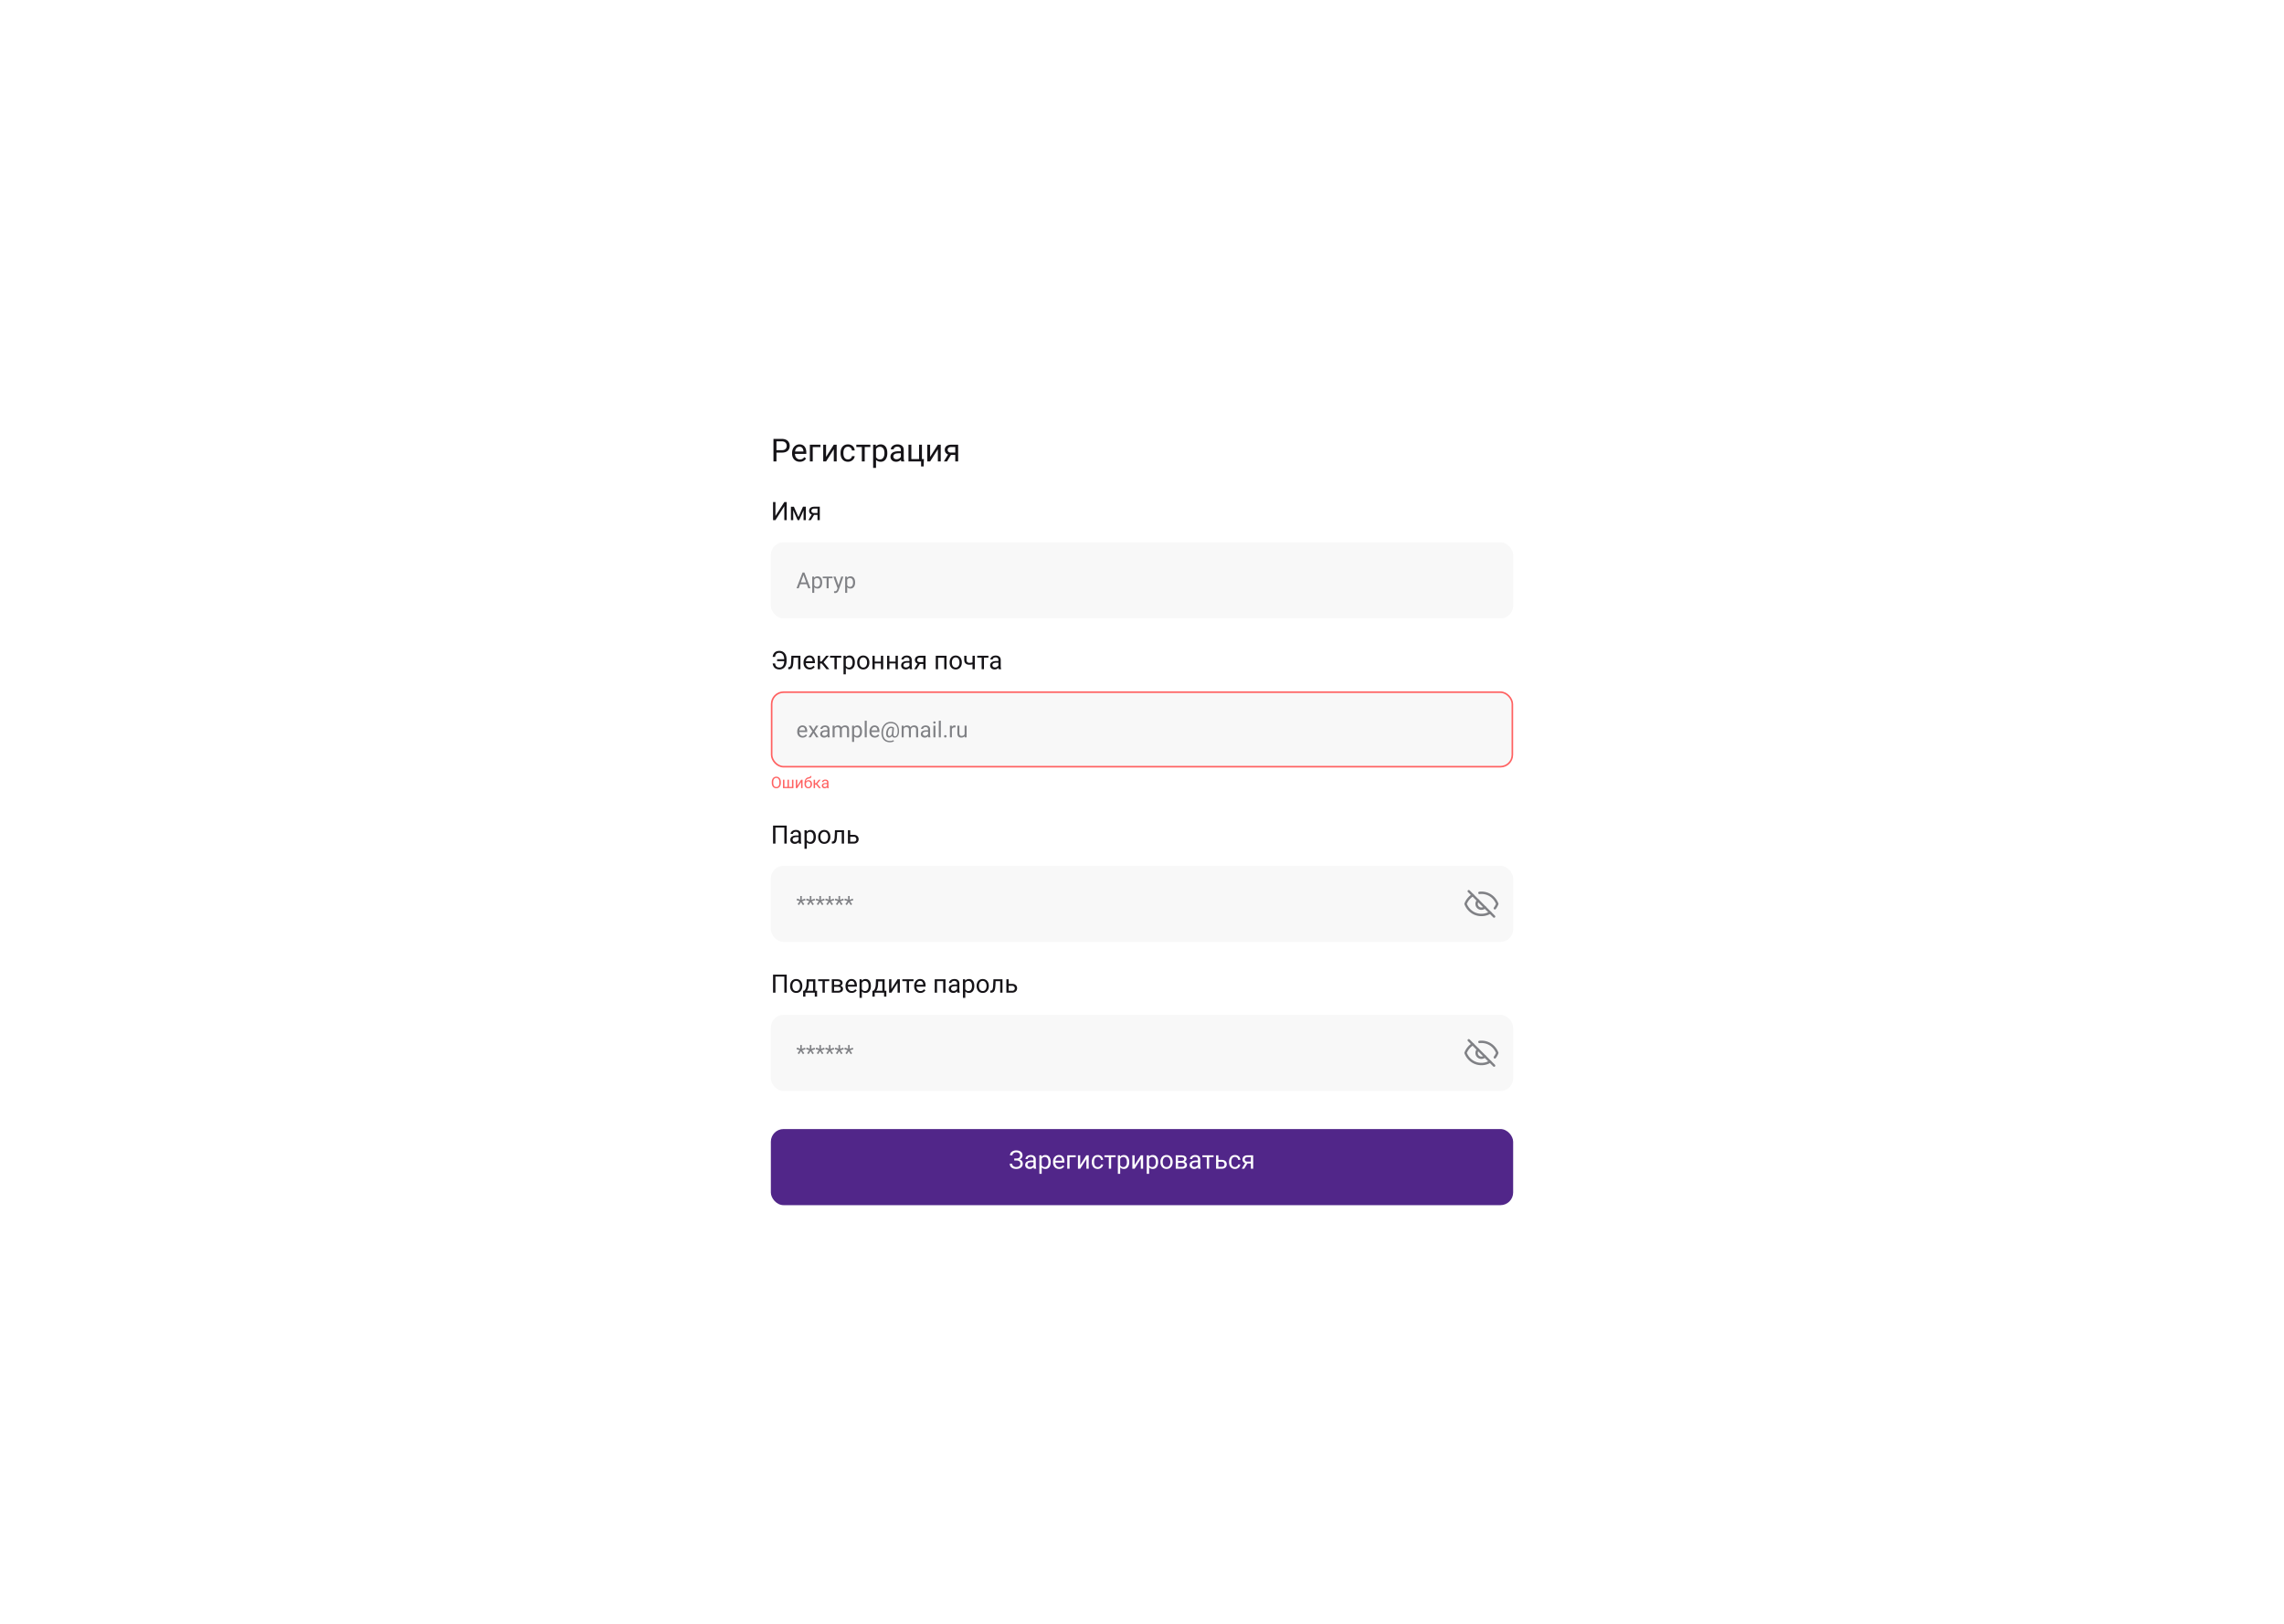 <svg width="1440" height="1024" fill="none" xmlns="http://www.w3.org/2000/svg"><path fill="#fff" d="M0 0h1440v1024H0z"/><g filter="url(#a)"><rect x="470" y="253" width="500" height="519" rx="16" fill="#fff"/><path d="M492.895 281.424h-3.799v-1.533h3.799c.735 0 1.331-.118 1.787-.352.455-.234.787-.56.996-.977.215-.416.322-.891.322-1.425a3.03 3.03 0 0 0-.322-1.377c-.209-.43-.541-.775-.996-1.035-.456-.267-1.052-.401-1.787-.401h-3.36V287h-1.885v-14.219h5.245c1.074 0 1.982.186 2.724.557.742.371 1.305.885 1.69 1.543.384.651.576 1.396.576 2.236 0 .912-.192 1.69-.576 2.334-.385.645-.948 1.136-1.69 1.475-.742.332-1.65.498-2.724.498zm11.347 5.771c-.735 0-1.403-.123-2.002-.371a4.556 4.556 0 0 1-1.533-1.064 4.743 4.743 0 0 1-.977-1.621 5.968 5.968 0 0 1-.341-2.051v-.41c0-.86.127-1.625.381-2.295a5.11 5.11 0 0 1 1.035-1.719 4.418 4.418 0 0 1 1.484-1.064 4.26 4.26 0 0 1 1.719-.362c.755 0 1.406.13 1.953.391.553.26 1.006.625 1.357 1.094.352.462.612 1.009.782 1.64.169.625.254 1.309.254 2.051v.811h-7.891v-1.475h6.084v-.137a4.518 4.518 0 0 0-.293-1.367 2.462 2.462 0 0 0-.781-1.094c-.358-.286-.847-.429-1.465-.429-.41 0-.788.088-1.133.263-.345.17-.641.424-.889.762a3.855 3.855 0 0 0-.576 1.24c-.137.489-.205 1.052-.205 1.69v.41c0 .501.068.973.205 1.416.143.436.348.82.615 1.152.274.332.603.593.987.782.39.188.833.283 1.328.283.638 0 1.178-.131 1.621-.391.443-.26.83-.609 1.162-1.045l1.094.869a5.096 5.096 0 0 1-.869.987 4.16 4.16 0 0 1-1.299.761c-.508.196-1.11.293-1.807.293zm13.047-10.761v1.494h-4.883V287H510.6v-10.566h6.689zm3.525 7.705 4.874-7.705h1.816V287h-1.816v-7.705L520.814 287h-1.796v-10.566h1.796v7.705zm13.819 1.572c.429 0 .827-.088 1.191-.264.365-.176.664-.416.899-.722.234-.313.367-.668.4-1.065h1.719a3.222 3.222 0 0 1-.635 1.748 4.333 4.333 0 0 1-1.514 1.299 4.384 4.384 0 0 1-2.06.488c-.794 0-1.488-.14-2.08-.42a4.129 4.129 0 0 1-1.465-1.152 5.138 5.138 0 0 1-.869-1.68 7.076 7.076 0 0 1-.283-2.021v-.41c0-.71.094-1.38.283-2.012a5.124 5.124 0 0 1 .869-1.689 4.12 4.12 0 0 1 1.465-1.153c.592-.28 1.286-.42 2.08-.42.827 0 1.549.17 2.168.508a3.736 3.736 0 0 1 1.455 1.367c.358.573.553 1.224.586 1.953h-1.719a2.602 2.602 0 0 0-.371-1.181 2.309 2.309 0 0 0-.859-.84c-.358-.215-.778-.322-1.26-.322-.554 0-1.019.11-1.397.332a2.438 2.438 0 0 0-.888.879 4.1 4.1 0 0 0-.469 1.22 6.727 6.727 0 0 0-.137 1.358v.41c0 .462.046.918.137 1.367.091.449.244.856.459 1.221.221.364.517.657.889.879.377.215.846.322 1.406.322zm10.547-9.277V287h-1.817v-10.566h1.817zm3.545 0v1.464h-8.838v-1.464h8.838zm3.584 2.031v12.597h-1.817v-14.628h1.66l.157 2.031zm7.119 3.164v.205c0 .768-.091 1.481-.274 2.139a5.264 5.264 0 0 1-.8 1.699 3.65 3.65 0 0 1-1.28 1.123c-.508.267-1.09.4-1.748.4-.67 0-1.263-.11-1.777-.332a3.497 3.497 0 0 1-1.309-.967 4.943 4.943 0 0 1-.859-1.523 8.825 8.825 0 0 1-.43-2.002v-1.094a9.164 9.164 0 0 1 .44-2.099 5.215 5.215 0 0 1 .849-1.582 3.486 3.486 0 0 1 1.299-1.006c.508-.235 1.094-.352 1.758-.352.664 0 1.253.13 1.767.391.515.254.948.618 1.299 1.094.352.475.616 1.045.791 1.709.183.657.274 1.39.274 2.197zm-1.817.205v-.205c0-.527-.055-1.022-.166-1.484a3.748 3.748 0 0 0-.517-1.231 2.47 2.47 0 0 0-.879-.84c-.358-.208-.785-.312-1.279-.312-.456 0-.853.078-1.192.234a2.566 2.566 0 0 0-.849.635c-.235.26-.427.56-.577.898a5.2 5.2 0 0 0-.322 1.035v2.53c.13.455.313.885.547 1.289.234.397.547.719.937.967.391.24.883.361 1.475.361.488 0 .908-.101 1.26-.303.358-.208.651-.491.879-.849a3.87 3.87 0 0 0 .517-1.231c.111-.469.166-.967.166-1.494zm10.352 3.359v-5.439c0-.417-.085-.778-.254-1.084a1.664 1.664 0 0 0-.742-.723c-.332-.169-.742-.254-1.231-.254-.455 0-.856.078-1.201.235a2.098 2.098 0 0 0-.801.615 1.352 1.352 0 0 0-.283.82h-1.806c0-.377.097-.752.293-1.123.195-.371.475-.706.839-1.006a4.203 4.203 0 0 1 1.328-.722 5.222 5.222 0 0 1 1.739-.274c.768 0 1.445.13 2.031.391a3.04 3.04 0 0 1 1.387 1.182c.338.52.508 1.175.508 1.962v4.922c0 .352.029.726.087 1.123.066.397.16.739.284 1.026V287h-1.885a3.373 3.373 0 0 1-.215-.83 6.71 6.71 0 0 1-.078-.977zm.312-4.599.02 1.269h-1.826c-.515 0-.974.043-1.377.127a3.145 3.145 0 0 0-1.016.362 1.708 1.708 0 0 0-.625.615 1.633 1.633 0 0 0-.215.849c0 .332.075.635.225.909.15.273.374.491.674.654.306.156.68.234 1.123.234.553 0 1.041-.117 1.465-.351a3.061 3.061 0 0 0 1.006-.86c.253-.338.39-.667.41-.986l.771.869c-.045.274-.169.576-.371.908a4.36 4.36 0 0 1-2.002 1.709c-.456.196-.97.293-1.543.293-.716 0-1.344-.14-1.885-.42a3.23 3.23 0 0 1-1.25-1.123 2.971 2.971 0 0 1-.439-1.591c0-.567.111-1.065.332-1.495.221-.436.54-.797.957-1.084.417-.293.918-.514 1.504-.664a7.97 7.97 0 0 1 1.963-.224h2.099zm4.493 6.406v-10.566h1.806v9.082h4.864v-9.082h1.816V287h-8.486zm9.736-1.484-.176 4.619h-1.611V287h-1.377v-1.484h3.164zm3.916-1.377 4.873-7.705h1.816V287h-1.816v-7.705L586.42 287h-1.797v-10.566h1.797v7.705zm11.728-2.178h1.954L597.045 287h-1.953l3.056-5.039zm1.514-5.527h4.414V287h-1.806v-9.102h-2.608c-.514 0-.934.088-1.26.264-.325.169-.563.391-.713.664a1.757 1.757 0 0 0-.019 1.68c.137.26.351.475.644.644.293.17.671.254 1.133.254h3.311v1.485h-3.311c-.605 0-1.142-.082-1.611-.244a3.537 3.537 0 0 1-1.191-.674 2.944 2.944 0 0 1-.743-1.026 3.258 3.258 0 0 1-.254-1.289c0-.462.088-.888.264-1.279.182-.391.443-.732.781-1.025a3.585 3.585 0 0 1 1.26-.674c.501-.163 1.071-.244 1.709-.244z" fill="#151317"/><g clip-path="url(#b)"><path d="m488.891 321.391 5.601-8.766H496V324h-1.508v-8.773L488.891 324h-1.5v-11.375h1.5v8.766zm14.492.687 2.875-6.531h1.39L503.883 324h-1l-3.75-8.453h1.39l2.86 6.531zm-3.281-6.531V324h-1.446v-8.453h1.446zm6.515 8.453v-8.453h1.453V324h-1.453zm5.492-4.031h1.563L511.227 324h-1.563l2.445-4.031zm1.211-4.422h3.532V324h-1.446v-7.281h-2.086c-.411 0-.747.07-1.008.211-.26.135-.45.312-.57.531a1.395 1.395 0 0 0-.015 1.344c.109.208.281.38.515.515.235.136.537.203.906.203h2.649v1.188h-2.649c-.484 0-.914-.065-1.289-.195a2.849 2.849 0 0 1-.953-.539 2.369 2.369 0 0 1-.594-.821 2.605 2.605 0 0 1-.203-1.031c0-.37.071-.711.211-1.023.146-.313.354-.586.625-.821a2.877 2.877 0 0 1 1.008-.539c.401-.13.857-.195 1.367-.195z" fill="#151317"/></g><rect x="486" y="338" width="468" height="48" rx="8" fill="#F8F8F8"/><path d="M506.84 357.929 503.545 367h-1.347l3.794-9.953h.868l-.02.882zm2.762 9.071-3.302-9.071-.021-.882h.868l3.808 9.953h-1.353zm-.171-3.685v1.081h-5.592v-1.081h5.592zm3.93-2.29v8.819h-1.271v-10.24h1.162l.109 1.421zm4.984 2.215v.144c0 .538-.064 1.037-.192 1.497a3.662 3.662 0 0 1-.56 1.189c-.242.338-.54.6-.896.786a2.586 2.586 0 0 1-1.223.281c-.47 0-.884-.078-1.245-.233a2.458 2.458 0 0 1-.916-.676 3.47 3.47 0 0 1-.601-1.067 6.186 6.186 0 0 1-.301-1.401v-.766a6.417 6.417 0 0 1 .308-1.47c.15-.433.348-.802.594-1.107.251-.31.554-.545.91-.704a2.904 2.904 0 0 1 1.23-.246c.465 0 .877.091 1.237.273.36.178.664.433.91.766s.43.731.553 1.196c.128.46.192.973.192 1.538zm-1.272.144v-.144c0-.369-.038-.715-.116-1.039a2.615 2.615 0 0 0-.362-.861 1.724 1.724 0 0 0-.616-.588 1.746 1.746 0 0 0-.895-.219 1.98 1.98 0 0 0-.834.164c-.232.11-.431.258-.595.445a2.359 2.359 0 0 0-.403.629c-.1.232-.176.473-.226.724v1.771a4 4 0 0 0 .383.902c.164.278.383.504.656.677.274.168.618.253 1.033.253.341 0 .635-.071.881-.212.251-.146.456-.344.616-.595.164-.251.285-.538.362-.861.078-.328.116-.677.116-1.046zm5.353-3.78V367h-1.272v-7.396h1.272zm2.481 0v1.025h-6.186v-1.025h6.186zm3.405 6.63 2.057-6.63h1.354l-2.967 8.538c-.068.182-.16.378-.274.587-.109.215-.25.417-.423.609a2.044 2.044 0 0 1-.629.465 1.894 1.894 0 0 1-.868.184c-.101 0-.228-.013-.383-.041a3.633 3.633 0 0 1-.328-.068l-.007-1.025c.036.004.093.009.171.013.082.009.139.014.171.014.287 0 .53-.039.731-.116.201-.073.369-.199.506-.376.141-.173.262-.413.362-.718l.527-1.436zm-1.511-6.63 1.921 5.742.328 1.333-.909.465-2.721-7.54h1.381zm7.328 1.421v8.819h-1.272v-10.24h1.163l.109 1.421zm4.983 2.215v.144c0 .538-.063 1.037-.191 1.497a3.684 3.684 0 0 1-.561 1.189c-.241.338-.54.6-.895.786a2.593 2.593 0 0 1-1.224.281c-.469 0-.884-.078-1.244-.233a2.458 2.458 0 0 1-.916-.676 3.472 3.472 0 0 1-.602-1.067 6.187 6.187 0 0 1-.3-1.401v-.766a6.418 6.418 0 0 1 .307-1.47 3.67 3.67 0 0 1 .595-1.107c.251-.31.554-.545.909-.704a2.912 2.912 0 0 1 1.231-.246c.465 0 .877.091 1.237.273.36.178.663.433.909.766s.431.731.554 1.196c.128.46.191.973.191 1.538zm-1.271.144v-.144c0-.369-.039-.715-.116-1.039a2.637 2.637 0 0 0-.363-.861 1.713 1.713 0 0 0-.615-.588 1.749 1.749 0 0 0-.895-.219 1.98 1.98 0 0 0-.834.164c-.233.11-.431.258-.595.445a2.334 2.334 0 0 0-.403.629 3.539 3.539 0 0 0-.226.724v1.771c.091.319.219.619.383.902.164.278.383.504.656.677.273.168.618.253 1.032.253.342 0 .636-.071.882-.212.251-.146.456-.344.615-.595.164-.251.285-.538.363-.861.077-.328.116-.677.116-1.046z" fill="#808185"/><g clip-path="url(#c)"><path d="M494.594 411.711v1.234h-4.664v-1.234h4.664zm-7.438 2.672h1.5c.084.536.222.995.414 1.375.198.38.487.672.868.875.38.198.89.297 1.531.297.505 0 .942-.104 1.312-.313.37-.213.675-.505.914-.875.24-.37.417-.799.532-1.289a6.628 6.628 0 0 0 .179-1.57v-1.141c0-.484-.041-.932-.125-1.344a4.314 4.314 0 0 0-.375-1.117 2.965 2.965 0 0 0-.625-.851 2.522 2.522 0 0 0-.859-.539 2.988 2.988 0 0 0-1.086-.188c-.583 0-1.06.104-1.43.313a2.115 2.115 0 0 0-.844.89c-.192.38-.328.836-.406 1.367h-1.5c.078-.75.284-1.408.617-1.976a3.546 3.546 0 0 1 1.383-1.344c.594-.323 1.321-.484 2.18-.484.703 0 1.336.125 1.898.375.563.25 1.042.607 1.438 1.07.401.464.706 1.021.914 1.672.213.651.32 1.375.32 2.172v1.125c0 .797-.107 1.521-.32 2.172a4.875 4.875 0 0 1-.898 1.664c-.391.458-.86.812-1.407 1.062a4.272 4.272 0 0 1-1.812.375c-.912 0-1.672-.164-2.281-.492a3.608 3.608 0 0 1-1.415-1.352 4.955 4.955 0 0 1-.617-1.929zm16.219-4.836v1.195h-4.086v-1.195h4.086zm1.273 0V418h-1.445v-8.453h1.445zm-5.71 0h1.453l-.219 4.078c-.037.63-.096 1.187-.18 1.672a5.664 5.664 0 0 1-.328 1.234 2.56 2.56 0 0 1-.516.844 1.888 1.888 0 0 1-.734.477 3.031 3.031 0 0 1-.992.148h-.453v-1.273l.312-.024c.224-.015.414-.068.571-.156a1.13 1.13 0 0 0 .406-.391c.109-.177.198-.403.265-.679.073-.276.128-.605.165-.985.041-.38.072-.823.093-1.328l.157-3.617zm11.546 8.609a4.155 4.155 0 0 1-1.601-.297 3.64 3.64 0 0 1-1.227-.851 3.796 3.796 0 0 1-.781-1.297 4.764 4.764 0 0 1-.273-1.641v-.328c0-.687.101-1.299.304-1.836.203-.541.479-1 .828-1.375a3.535 3.535 0 0 1 1.188-.851 3.407 3.407 0 0 1 1.375-.289c.604 0 1.125.104 1.562.312.443.208.805.5 1.086.875.282.37.49.807.625 1.313.136.5.203 1.047.203 1.64v.649h-6.312V413h4.867v-.109a3.622 3.622 0 0 0-.234-1.094 1.968 1.968 0 0 0-.625-.875c-.287-.229-.677-.344-1.172-.344a1.962 1.962 0 0 0-1.617.82 3.061 3.061 0 0 0-.461.993c-.11.39-.164.841-.164 1.351v.328c0 .401.054.779.164 1.133.114.349.278.656.492.922.219.266.482.474.789.625a2.41 2.41 0 0 0 1.062.227c.511 0 .943-.105 1.297-.313.355-.208.664-.487.93-.836l.875.695a4.041 4.041 0 0 1-.695.789c-.281.25-.628.454-1.039.61-.407.156-.888.234-1.446.234zm6.547-8.609V418h-1.445v-8.453h1.445zm5.547 0-4.008 4.844h-2.023l-.219-1.266h1.656l2.836-3.578h1.758zM521.023 418l-3.109-3.828.93-1.047 4.015 4.875h-1.836zm6.539-8.453V418h-1.453v-8.453h1.453zm2.836 0v1.172h-7.07v-1.172h7.07zm2.868 1.625v10.078h-1.454v-11.703h1.329l.125 1.625zm5.695 2.531v.164c0 .615-.073 1.185-.219 1.711a4.222 4.222 0 0 1-.64 1.36 2.926 2.926 0 0 1-1.024.898c-.406.213-.872.32-1.398.32-.537 0-1.011-.088-1.422-.265a2.793 2.793 0 0 1-1.047-.774 3.938 3.938 0 0 1-.688-1.219 7.056 7.056 0 0 1-.343-1.601v-.875a7.323 7.323 0 0 1 .351-1.68c.172-.495.399-.916.68-1.265a2.778 2.778 0 0 1 1.039-.805c.406-.188.875-.281 1.406-.281.532 0 1.003.104 1.414.312a2.84 2.84 0 0 1 1.039.875c.282.38.493.836.633 1.367.146.526.219 1.112.219 1.758zm-1.453.164v-.164c0-.422-.044-.818-.133-1.187a3.022 3.022 0 0 0-.414-.985 1.982 1.982 0 0 0-.703-.672c-.287-.166-.628-.25-1.024-.25-.364 0-.682.063-.953.188a2.054 2.054 0 0 0-.679.508 2.667 2.667 0 0 0-.461.718 4.09 4.09 0 0 0-.258.829v2.023c.104.365.25.708.437 1.031.188.318.438.576.75.774.313.192.706.289 1.18.289.391 0 .727-.081 1.008-.242a2.05 2.05 0 0 0 .703-.68c.187-.287.325-.615.414-.985.089-.374.133-.773.133-1.195zm2.914 0v-.179c0-.61.088-1.175.266-1.696.177-.526.432-.982.765-1.367a3.401 3.401 0 0 1 1.211-.906 3.755 3.755 0 0 1 1.594-.328c.594 0 1.127.109 1.601.328.48.213.886.515 1.219.906.339.385.596.841.774 1.367a5.24 5.24 0 0 1 .265 1.696v.179c0 .61-.088 1.175-.265 1.695a4.071 4.071 0 0 1-.774 1.368 3.548 3.548 0 0 1-1.211.906c-.469.213-1 .32-1.594.32a3.866 3.866 0 0 1-1.601-.32 3.637 3.637 0 0 1-1.219-.906 4.139 4.139 0 0 1-.765-1.368 5.202 5.202 0 0 1-.266-1.695zm1.445-.179v.179c0 .422.05.821.149 1.195.099.37.247.698.445.985.203.286.456.513.758.68.302.161.653.242 1.054.242.396 0 .743-.081 1.039-.242.303-.167.553-.394.75-.68.198-.287.347-.615.446-.985.104-.374.156-.773.156-1.195v-.179c0-.417-.052-.81-.156-1.18a3.036 3.036 0 0 0-.453-.992 2.156 2.156 0 0 0-.75-.688c-.297-.167-.646-.25-1.047-.25-.396 0-.745.083-1.047.25a2.247 2.247 0 0 0-.75.688 3.13 3.13 0 0 0-.445.992c-.099.37-.149.763-.149 1.18zm13.797-.477v1.172h-4.469v-1.172h4.469zm-4.164-3.664V418h-1.445v-8.453h1.445zm5.336 0V418h-1.453v-8.453h1.453zm8.062 3.664v1.172h-4.468v-1.172h4.468zm-4.164-3.664V418h-1.445v-8.453h1.445zm5.336 0V418h-1.453v-8.453h1.453zm7.313 7.008v-4.352a1.77 1.77 0 0 0-.203-.867 1.33 1.33 0 0 0-.594-.578c-.266-.136-.594-.203-.984-.203-.365 0-.685.062-.961.187a1.672 1.672 0 0 0-.641.492 1.082 1.082 0 0 0-.227.657h-1.445c0-.302.078-.602.234-.899.157-.297.381-.565.672-.804a3.362 3.362 0 0 1 1.063-.579c.417-.145.88-.218 1.391-.218.614 0 1.156.104 1.624.312a2.44 2.44 0 0 1 1.11.945c.271.417.406.941.406 1.571v3.937c0 .282.024.581.07.899.053.317.128.591.227.82V418h-1.508a2.715 2.715 0 0 1-.172-.664 5.446 5.446 0 0 1-.062-.781zm.25-3.68.015 1.016h-1.46a5.38 5.38 0 0 0-1.102.101 2.54 2.54 0 0 0-.813.289c-.218.13-.385.295-.5.492-.114.193-.171.42-.171.68 0 .266.059.508.179.727.12.218.3.393.539.523.245.125.545.188.899.188.442 0 .833-.094 1.172-.282.338-.187.606-.416.804-.687.203-.271.313-.534.328-.789l.618.695a2.122 2.122 0 0 1-.297.727 3.482 3.482 0 0 1-.649.765 3.49 3.49 0 0 1-.953.602 3.107 3.107 0 0 1-1.234.234c-.573 0-1.076-.112-1.508-.336a2.58 2.58 0 0 1-1-.898 2.383 2.383 0 0 1-.352-1.274c0-.453.089-.851.266-1.195a2.3 2.3 0 0 1 .766-.867 3.623 3.623 0 0 1 1.203-.531c.469-.12.992-.18 1.57-.18h1.68zm5.179 1.094h1.563L577.93 418h-1.563l2.445-4.031zm1.211-4.422h3.532V418h-1.446v-7.281h-2.086c-.411 0-.747.07-1.007.211a1.314 1.314 0 0 0-.571.531 1.405 1.405 0 0 0-.015 1.344c.109.208.281.38.515.515.235.136.537.203.907.203h2.648v1.188h-2.648c-.485 0-.914-.065-1.29-.195a2.858 2.858 0 0 1-.953-.539 2.353 2.353 0 0 1-.593-.821 2.588 2.588 0 0 1-.204-1.031c0-.37.071-.711.211-1.023a2.46 2.46 0 0 1 .625-.821 2.877 2.877 0 0 1 1.008-.539c.401-.13.857-.195 1.367-.195zm15.461 0v1.195h-4.273v-1.195h4.273zm-4.062 0V418h-1.445v-8.453h1.445zm5.344 0V418h-1.454v-8.453h1.454zm1.937 4.32v-.179c0-.61.089-1.175.266-1.696.177-.526.432-.982.765-1.367a3.41 3.41 0 0 1 1.211-.906 3.758 3.758 0 0 1 1.594-.328c.594 0 1.128.109 1.602.328.479.213.885.515 1.218.906.339.385.597.841.774 1.367a5.24 5.24 0 0 1 .265 1.696v.179c0 .61-.088 1.175-.265 1.695a4.054 4.054 0 0 1-.774 1.368 3.548 3.548 0 0 1-1.211.906c-.468.213-1 .32-1.593.32a3.867 3.867 0 0 1-1.602-.32 3.637 3.637 0 0 1-1.219-.906 4.139 4.139 0 0 1-.765-1.368 5.229 5.229 0 0 1-.266-1.695zm1.445-.179v.179c0 .422.05.821.149 1.195.099.37.247.698.445.985.203.286.456.513.758.68a2.21 2.21 0 0 0 1.055.242c.396 0 .742-.081 1.039-.242.302-.167.552-.394.75-.68.198-.287.346-.615.445-.985.104-.374.156-.773.156-1.195v-.179c0-.417-.052-.81-.156-1.18a3.036 3.036 0 0 0-.453-.992 2.156 2.156 0 0 0-.75-.688c-.297-.167-.646-.25-1.047-.25-.396 0-.745.083-1.047.25a2.247 2.247 0 0 0-.75.688 3.13 3.13 0 0 0-.445.992c-.099.37-.149.763-.149 1.18zm14.438-4.141V418h-1.445v-8.453h1.445zm-.492 3.883v1.187c-.292.11-.589.209-.891.297a8.226 8.226 0 0 1-.945.203 7.564 7.564 0 0 1-1.07.071c-.667 0-1.245-.115-1.735-.344a2.532 2.532 0 0 1-1.133-1.055c-.265-.474-.398-1.07-.398-1.789v-2.469h1.445V412c0 .469.071.849.211 1.141.141.291.346.507.617.648.271.135.602.203.993.203a7.45 7.45 0 0 0 1.054-.07 8.56 8.56 0 0 0 .953-.203c.308-.084.607-.18.899-.289zm6.265-3.883V418h-1.453v-8.453h1.453zm2.836 0v1.172h-7.07v-1.172h7.07zm6.282 7.008v-4.352c0-.333-.068-.622-.204-.867a1.327 1.327 0 0 0-.593-.578c-.266-.136-.594-.203-.985-.203-.364 0-.685.062-.961.187-.27.125-.484.289-.64.492a1.082 1.082 0 0 0-.227.657h-1.445c0-.302.078-.602.234-.899a2.61 2.61 0 0 1 .672-.804 3.362 3.362 0 0 1 1.063-.579c.416-.145.88-.218 1.39-.218.615 0 1.157.104 1.625.312a2.44 2.44 0 0 1 1.11.945c.27.417.406.941.406 1.571v3.937c0 .282.023.581.07.899.052.317.128.591.227.82V418h-1.508a2.715 2.715 0 0 1-.172-.664 5.306 5.306 0 0 1-.062-.781zm.25-3.68.015 1.016h-1.461c-.411 0-.778.033-1.101.101a2.54 2.54 0 0 0-.813.289 1.38 1.38 0 0 0-.5.492c-.114.193-.172.42-.172.68 0 .266.06.508.18.727.12.218.299.393.539.523.245.125.544.188.898.188.443 0 .834-.094 1.172-.282.339-.187.607-.416.805-.687.203-.271.313-.534.328-.789l.617.695c-.036.219-.135.461-.296.727a3.506 3.506 0 0 1-1.602 1.367 3.11 3.11 0 0 1-1.234.234c-.573 0-1.076-.112-1.508-.336a2.574 2.574 0 0 1-1-.898 2.374 2.374 0 0 1-.352-1.274c0-.453.089-.851.266-1.195.177-.349.432-.638.765-.867a3.637 3.637 0 0 1 1.204-.531 6.33 6.33 0 0 1 1.57-.18h1.68z" fill="#151317"/></g><rect x="486.5" y="432.5" width="467" height="47" rx="7.5" fill="#F8F8F8"/><path d="M506.033 461.137c-.515 0-.982-.087-1.401-.26a3.17 3.17 0 0 1-1.073-.745 3.307 3.307 0 0 1-.684-1.135 4.147 4.147 0 0 1-.239-1.435v-.288c0-.601.089-1.137.266-1.606.178-.474.42-.875.725-1.203a3.097 3.097 0 0 1 1.039-.745 2.975 2.975 0 0 1 1.203-.253c.529 0 .985.091 1.367.273.388.183.704.438.951.766.246.323.428.706.546 1.148.119.438.178.916.178 1.436v.567h-5.523v-1.032h4.258v-.096a3.133 3.133 0 0 0-.205-.957 1.719 1.719 0 0 0-.546-.765c-.251-.201-.593-.301-1.026-.301a1.723 1.723 0 0 0-1.415.718 2.67 2.67 0 0 0-.403.868 4.387 4.387 0 0 0-.144 1.182v.288c0 .35.048.681.144.991.1.305.244.574.43.806.192.233.422.415.691.547.273.132.583.198.93.198.446 0 .824-.091 1.134-.273.31-.182.581-.426.814-.731l.765.608a3.486 3.486 0 0 1-.608.69 2.904 2.904 0 0 1-.909.534c-.356.136-.777.205-1.265.205zm5.209-7.533 1.62 2.693 1.641-2.693h1.483l-2.42 3.65 2.496 3.746h-1.463l-1.709-2.775-1.709 2.775h-1.47l2.488-3.746-2.413-3.65h1.456zm10.452 6.131v-3.807c0-.292-.059-.545-.177-.759a1.168 1.168 0 0 0-.52-.506c-.232-.118-.519-.178-.861-.178-.319 0-.6.055-.841.164-.237.11-.424.253-.561.431a.945.945 0 0 0-.198.574h-1.265c0-.264.069-.526.206-.786a2.29 2.29 0 0 1 .587-.704c.26-.214.57-.383.93-.506.365-.127.77-.191 1.217-.191.538 0 1.012.091 1.422.273.415.183.738.458.971.827.236.365.355.823.355 1.374v3.446c0 .246.02.508.062.786.045.278.111.517.198.718V461h-1.32a2.388 2.388 0 0 1-.15-.581 4.754 4.754 0 0 1-.055-.684zm.219-3.219.014.888h-1.279c-.36 0-.681.03-.963.089-.283.055-.52.139-.711.253a1.2 1.2 0 0 0-.438.431c-.1.168-.15.367-.15.594 0 .233.052.445.157.636.105.192.262.344.472.458.214.11.476.164.786.164.387 0 .729-.082 1.025-.246.296-.164.531-.364.704-.601.178-.237.274-.467.287-.691l.54.609a1.818 1.818 0 0 1-.259.635 3.06 3.06 0 0 1-1.402 1.197 2.73 2.73 0 0 1-1.08.205c-.501 0-.941-.098-1.319-.294a2.257 2.257 0 0 1-.875-.786 2.083 2.083 0 0 1-.308-1.115c0-.396.078-.745.233-1.046.155-.305.378-.558.67-.758a3.18 3.18 0 0 1 1.052-.465c.41-.105.869-.157 1.374-.157h1.47zm4.293-1.443V461h-1.271v-7.396h1.203l.068 1.469zm-.26 1.948-.588-.02c.005-.506.071-.973.199-1.401.127-.433.316-.809.567-1.128.251-.319.563-.565.937-.739.373-.177.806-.266 1.298-.266.347 0 .666.05.957.15.292.096.545.249.759.458.214.21.381.479.499.807.119.328.178.724.178 1.189V461h-1.265v-4.867c0-.388-.066-.697-.198-.93a1.138 1.138 0 0 0-.547-.506 1.98 1.98 0 0 0-.834-.164c-.373 0-.686.066-.936.198a1.596 1.596 0 0 0-.602.547c-.15.233-.26.499-.328.8a4.46 4.46 0 0 0-.096.943zm4.792-.697-.847.26c.004-.406.07-.795.198-1.169.132-.374.321-.706.567-.998.251-.292.559-.522.923-.69.365-.174.782-.26 1.251-.26.397 0 .747.052 1.053.157.31.105.569.267.779.485.214.215.376.49.485.828.11.337.165.738.165 1.203V461h-1.272v-4.874c0-.415-.066-.736-.198-.964a1.035 1.035 0 0 0-.547-.485 2.18 2.18 0 0 0-.834-.144c-.278 0-.524.048-.738.144a1.51 1.51 0 0 0-.54.396 1.714 1.714 0 0 0-.335.568c-.073.214-.11.442-.11.683zm7.752-1.299v8.819h-1.271v-10.24h1.162l.109 1.421zm4.984 2.215v.144c0 .538-.064 1.037-.192 1.497a3.662 3.662 0 0 1-.56 1.189c-.242.338-.54.6-.896.786a2.586 2.586 0 0 1-1.223.281c-.47 0-.885-.078-1.245-.233a2.458 2.458 0 0 1-.916-.676 3.47 3.47 0 0 1-.601-1.067 6.186 6.186 0 0 1-.301-1.401v-.766a6.417 6.417 0 0 1 .308-1.47c.15-.433.348-.802.594-1.107.251-.31.554-.545.91-.704a2.904 2.904 0 0 1 1.23-.246c.465 0 .877.091 1.237.273a2.5 2.5 0 0 1 .91.766c.246.333.43.731.553 1.196.128.46.192.973.192 1.538zm-1.272.144v-.144c0-.369-.039-.715-.116-1.039a2.636 2.636 0 0 0-.362-.861 1.724 1.724 0 0 0-.616-.588 1.746 1.746 0 0 0-.895-.219 1.98 1.98 0 0 0-.834.164c-.233.11-.431.258-.595.445a2.359 2.359 0 0 0-.403.629c-.1.232-.176.473-.226.724v1.771c.091.319.219.619.383.902.164.278.383.504.656.677.274.168.618.253 1.033.253.341 0 .635-.071.881-.212.251-.146.456-.344.616-.595.164-.251.284-.538.362-.861.077-.328.116-.677.116-1.046zm4.259-6.884V461h-1.272v-10.5h1.272zm5.1 10.637c-.515 0-.983-.087-1.402-.26a3.179 3.179 0 0 1-1.073-.745 3.323 3.323 0 0 1-.684-1.135 4.17 4.17 0 0 1-.239-1.435v-.288c0-.601.089-1.137.267-1.606.177-.474.419-.875.724-1.203a3.107 3.107 0 0 1 1.039-.745 2.982 2.982 0 0 1 1.203-.253c.529 0 .985.091 1.368.273.387.183.704.438.95.766.246.323.428.706.547 1.148.118.438.177.916.177 1.436v.567h-5.523v-1.032h4.259v-.096a3.163 3.163 0 0 0-.205-.957 1.713 1.713 0 0 0-.547-.765c-.251-.201-.593-.301-1.026-.301a1.716 1.716 0 0 0-1.415.718 2.692 2.692 0 0 0-.403.868 4.39 4.39 0 0 0-.143 1.182v.288c0 .35.047.681.143.991.1.305.244.574.431.806.191.233.421.415.69.547.274.132.584.198.93.198.447 0 .825-.091 1.135-.273a2.8 2.8 0 0 0 .813-.731l.766.608c-.16.242-.363.472-.609.69a2.904 2.904 0 0 1-.909.534c-.355.136-.777.205-1.264.205zm15.257-3.575a6.12 6.12 0 0 1-.191 1.264 4.12 4.12 0 0 1-.492 1.155 2.577 2.577 0 0 1-.855.848c-.346.21-.765.315-1.258.315-.314 0-.59-.055-.827-.165a1.506 1.506 0 0 1-.574-.485 2 2 0 0 1-.308-.759 3.575 3.575 0 0 1-.027-.991l.349-3.787h1.005l-.349 3.787c-.027.333-.02.604.021.814.045.209.113.371.205.485a.72.72 0 0 0 .307.226c.119.041.233.061.342.061a1.3 1.3 0 0 0 .731-.212c.215-.146.395-.344.541-.595a3.28 3.28 0 0 0 .348-.881c.082-.338.132-.698.151-1.08a8.87 8.87 0 0 0-.096-1.874 5.16 5.16 0 0 0-.472-1.517 3.516 3.516 0 0 0-.861-1.121 3.635 3.635 0 0 0-1.272-.697c-.492-.16-1.055-.24-1.688-.24-.574 0-1.105.089-1.593.267a4.2 4.2 0 0 0-1.306.752 4.85 4.85 0 0 0-.991 1.182c-.273.461-.49.98-.649 1.559a8.492 8.492 0 0 0-.274 1.859 8.332 8.332 0 0 0 .11 1.887c.105.57.273 1.078.506 1.525.237.451.535.831.895 1.141.36.315.777.552 1.251.711a4.83 4.83 0 0 0 1.586.246c.401 0 .807-.048 1.217-.143a3.675 3.675 0 0 0 1.039-.39l.26.779c-.319.205-.718.358-1.197.458a6.469 6.469 0 0 1-1.346.151 5.994 5.994 0 0 1-1.901-.287 4.626 4.626 0 0 1-1.517-.828 4.602 4.602 0 0 1-1.094-1.319 6.037 6.037 0 0 1-.643-1.764 8.934 8.934 0 0 1-.157-2.167 8.967 8.967 0 0 1 .335-2.112 7.25 7.25 0 0 1 .8-1.798c.337-.537.738-1 1.203-1.387a5.18 5.18 0 0 1 1.579-.903 5.676 5.676 0 0 1 1.914-.314c.702 0 1.338.095 1.907.287a4.54 4.54 0 0 1 1.497.827c.433.36.791.8 1.074 1.319.282.52.487 1.108.615 1.764.132.656.182 1.372.15 2.147zm-7.02.581a3.797 3.797 0 0 0 0 .854c.032.251.093.463.184.636.092.173.21.305.356.396a1.04 1.04 0 0 0 .943.034c.146-.068.29-.173.431-.314.141-.141.273-.326.396-.554.123-.228.226-.501.308-.82l.451.492a4.045 4.045 0 0 1-.41.985 3.073 3.073 0 0 1-.554.71 2.282 2.282 0 0 1-.656.438 1.78 1.78 0 0 1-.697.144c-.333 0-.625-.071-.875-.212a1.674 1.674 0 0 1-.609-.616 2.805 2.805 0 0 1-.328-.943 4.965 4.965 0 0 1-.027-1.23 6.15 6.15 0 0 1 .253-1.327c.127-.405.285-.767.472-1.087.191-.319.405-.59.642-.813.242-.223.497-.392.766-.506.269-.118.544-.178.827-.178.492 0 .879.073 1.162.219.283.141.551.31.807.506l-.581.677a2.186 2.186 0 0 0-.52-.356 1.653 1.653 0 0 0-.759-.164c-.25 0-.485.064-.704.192a1.907 1.907 0 0 0-.595.574 3.6 3.6 0 0 0-.437.95 6.17 6.17 0 0 0-.246 1.313zm9.953-3.07V461h-1.272v-7.396h1.204l.068 1.469zm-.26 1.948-.588-.02c.005-.506.071-.973.199-1.401.127-.433.316-.809.567-1.128.251-.319.563-.565.936-.739.374-.177.807-.266 1.299-.266.347 0 .666.05.957.15.292.096.545.249.759.458.214.21.381.479.499.807.119.328.178.724.178 1.189V461h-1.265v-4.867c0-.388-.066-.697-.198-.93a1.138 1.138 0 0 0-.547-.506 1.98 1.98 0 0 0-.834-.164c-.374 0-.686.066-.936.198a1.588 1.588 0 0 0-.602.547c-.15.233-.26.499-.328.8a4.46 4.46 0 0 0-.096.943zm4.792-.697-.847.26c.004-.406.07-.795.198-1.169.132-.374.321-.706.567-.998.251-.292.558-.522.923-.69.365-.174.782-.26 1.251-.26.396 0 .747.052 1.053.157.31.105.569.267.779.485.214.215.376.49.485.828.11.337.164.738.164 1.203V461h-1.271v-4.874c0-.415-.066-.736-.198-.964a1.035 1.035 0 0 0-.547-.485 2.184 2.184 0 0 0-.834-.144c-.278 0-.524.048-.738.144a1.51 1.51 0 0 0-.54.396 1.714 1.714 0 0 0-.335.568c-.073.214-.11.442-.11.683zm10.849 3.411v-3.807c0-.292-.059-.545-.178-.759a1.166 1.166 0 0 0-.519-.506c-.233-.118-.52-.178-.862-.178-.319 0-.599.055-.841.164-.237.11-.423.253-.56.431a.945.945 0 0 0-.198.574h-1.265c0-.264.068-.526.205-.786.137-.26.333-.494.588-.704.26-.214.57-.383.93-.506.364-.127.77-.191 1.216-.191.538 0 1.012.091 1.422.273.415.183.739.458.971.827.237.365.355.823.355 1.374v3.446c0 .246.021.508.062.786.046.278.112.517.198.718V461h-1.319a2.343 2.343 0 0 1-.15-.581 4.615 4.615 0 0 1-.055-.684zm.219-3.219.013.888h-1.278c-.36 0-.681.03-.964.089a2.22 2.22 0 0 0-.711.253 1.205 1.205 0 0 0-.437.431 1.133 1.133 0 0 0-.151.594c0 .233.053.445.157.636.105.192.263.344.472.458.214.11.476.164.786.164.388 0 .729-.082 1.026-.246.296-.164.531-.364.704-.601.178-.237.273-.467.287-.691l.54.609a1.842 1.842 0 0 1-.26.635 3.09 3.09 0 0 1-1.401 1.197 2.73 2.73 0 0 1-1.08.205c-.502 0-.941-.098-1.32-.294a2.264 2.264 0 0 1-.875-.786 2.082 2.082 0 0 1-.307-1.115c0-.396.077-.745.232-1.046.155-.305.378-.558.67-.758.292-.205.643-.36 1.053-.465.41-.105.868-.157 1.374-.157h1.47zm4.409-2.912V461h-1.272v-7.396h1.272zm-1.367-1.962c0-.205.061-.379.184-.52.128-.141.315-.212.561-.212.241 0 .426.071.553.212a.73.73 0 0 1 .199.52.71.71 0 0 1-.199.505c-.127.137-.312.206-.553.206-.246 0-.433-.069-.561-.206a.742.742 0 0 1-.184-.505zm4.771-1.142V461h-1.271v-10.5h1.271zm2.051 9.83c0-.214.066-.394.198-.54.137-.15.333-.226.588-.226.255 0 .449.076.581.226a.759.759 0 0 1 .205.54c0 .21-.068.387-.205.533-.132.146-.326.219-.581.219-.255 0-.451-.073-.588-.219a.765.765 0 0 1-.198-.533zm4.935-5.564V461h-1.264v-7.396h1.23l.034 1.162zm2.311-1.204-.007 1.176a1.852 1.852 0 0 0-.301-.041 3.245 3.245 0 0 0-.314-.013 2.04 2.04 0 0 0-.773.136 1.602 1.602 0 0 0-.567.383c-.155.164-.278.36-.369.588a2.79 2.79 0 0 0-.171.738l-.355.205c0-.446.043-.866.129-1.257.092-.392.231-.739.417-1.039.187-.306.424-.543.711-.711.292-.174.638-.26 1.039-.26.092 0 .196.011.315.034.118.018.2.039.246.061zm5.694 5.729v-5.687h1.272V461h-1.21l-.062-1.709zm.24-1.559.526-.013c0 .492-.053.948-.157 1.367a2.942 2.942 0 0 1-.493 1.08 2.323 2.323 0 0 1-.895.718c-.369.168-.818.253-1.347.253-.36 0-.69-.053-.991-.158a1.977 1.977 0 0 1-.766-.485 2.217 2.217 0 0 1-.499-.854c-.113-.351-.17-.773-.17-1.265v-4.771h1.264v4.785c0 .332.037.608.11.827.077.214.18.385.307.513.132.123.278.209.438.259.164.05.332.075.506.075.537 0 .963-.102 1.278-.307.314-.21.54-.49.677-.841.141-.355.212-.75.212-1.183z" fill="#808185"/><rect x="486.5" y="432.5" width="467" height="47" rx="7.5" stroke="#FF6161"/><path d="M492.299 489.221v.449c0 .534-.067 1.012-.2 1.435a3.092 3.092 0 0 1-.577 1.08c-.25.296-.551.522-.903.678a2.82 2.82 0 0 1-1.172.235c-.42 0-.805-.078-1.157-.235a2.6 2.6 0 0 1-.908-.678 3.165 3.165 0 0 1-.591-1.08 4.554 4.554 0 0 1-.21-1.435v-.449c0-.534.068-1.011.205-1.431a3.16 3.16 0 0 1 .591-1.079c.254-.3.555-.527.903-.684a2.826 2.826 0 0 1 1.158-.234c.432 0 .823.078 1.171.234.352.157.653.384.904.684.254.296.447.656.581 1.079.136.42.205.897.205 1.431zm-.933.449v-.459c0-.423-.044-.798-.132-1.123a2.31 2.31 0 0 0-.376-.82 1.615 1.615 0 0 0-.61-.503 1.852 1.852 0 0 0-.81-.171c-.293 0-.559.057-.796.171a1.674 1.674 0 0 0-.606.503 2.466 2.466 0 0 0-.386.82c-.091.325-.136.7-.136 1.123v.459c0 .426.045.804.136 1.133.092.325.222.6.391.825.173.221.376.389.61.503.238.114.503.171.796.171.306 0 .578-.057.816-.171.237-.114.438-.282.6-.503.166-.225.292-.5.376-.825a4.55 4.55 0 0 0 .127-1.133zm2.285-1.953h.904v4.541h1.933v-4.541h.908v4.541h1.929v-4.541h.904V493h-6.578v-5.283zm8.995 3.852 2.436-3.852h.908V493h-.908v-3.853L502.646 493h-.899v-5.283h.899v3.852zm8.183-6.152h.742c0 .319-.049.573-.146.762a1.066 1.066 0 0 1-.401.429 1.994 1.994 0 0 1-.566.23c-.208.052-.425.102-.649.151-.28.059-.541.152-.782.279a1.824 1.824 0 0 0-.615.527c-.169.228-.294.524-.376.889-.078.364-.099.815-.063 1.352v.449h-.743v-.449c0-.602.057-1.128.171-1.577a3.64 3.64 0 0 1 .494-1.138c.211-.309.462-.555.751-.737.293-.182.616-.308.967-.376.254-.049.472-.101.655-.156a.994.994 0 0 0 .415-.235.542.542 0 0 0 .146-.4zm-1.069 2.603c.345 0 .652.06.923.18.27.121.499.288.688.503.189.215.332.469.43.762.101.29.151.605.151.947v.108c0 .367-.054.709-.161 1.025a2.366 2.366 0 0 1-.464.82 2.106 2.106 0 0 1-.742.542c-.29.13-.62.196-.991.196s-.703-.066-.996-.196a2.175 2.175 0 0 1-.743-.542 2.423 2.423 0 0 1-.468-.82 3.262 3.262 0 0 1-.157-1.025v-.108c0-.081.015-.161.044-.239.03-.078.066-.158.108-.239.045-.082.086-.168.122-.259a3.14 3.14 0 0 1 .493-.816c.212-.25.464-.452.757-.605a2.124 2.124 0 0 1 1.006-.234zm-.176.737c-.332 0-.605.076-.82.229-.212.153-.37.357-.474.611-.104.25-.156.522-.156.815v.108c0 .247.029.481.088.703.058.221.146.418.263.59.121.17.272.303.454.401.186.098.404.146.655.146.25 0 .467-.048.649-.146.182-.098.332-.231.449-.401.118-.172.205-.369.264-.59.059-.222.088-.456.088-.703v-.108c0-.221-.029-.431-.088-.63a1.572 1.572 0 0 0-.268-.527 1.214 1.214 0 0 0-.455-.361 1.422 1.422 0 0 0-.649-.137zm4.287-1.04V493h-.903v-5.283h.903zm3.467 0-2.505 3.027h-1.265l-.136-.791h1.035l1.772-2.236h1.099zm-.972 5.283-1.943-2.393.581-.654 2.51 3.047h-1.148zm5.049-.903v-2.72a1.1 1.1 0 0 0-.127-.542.826.826 0 0 0-.371-.361 1.34 1.34 0 0 0-.615-.127c-.228 0-.428.039-.601.117a1.048 1.048 0 0 0-.4.307.672.672 0 0 0-.142.411h-.903c0-.189.049-.376.146-.562.098-.185.238-.353.42-.503.186-.153.407-.273.664-.361.261-.091.55-.137.869-.137.385 0 .723.065 1.016.195.296.131.527.328.693.591.17.261.254.588.254.982v2.461c0 .175.015.363.044.561.033.199.08.37.142.513V493h-.942a1.668 1.668 0 0 1-.108-.415 3.36 3.36 0 0 1-.039-.488zm.156-2.3.01.635h-.913c-.257 0-.487.021-.689.063a1.555 1.555 0 0 0-.507.181.862.862 0 0 0-.313.307.823.823 0 0 0-.107.425c0 .166.037.318.112.454a.812.812 0 0 0 .337.327c.153.079.34.118.561.118a1.525 1.525 0 0 0 1.236-.606.923.923 0 0 0 .205-.493l.386.435a1.321 1.321 0 0 1-.186.454 2.178 2.178 0 0 1-1.001.854 1.934 1.934 0 0 1-.771.147c-.358 0-.673-.07-.943-.21a1.61 1.61 0 0 1-.625-.562 1.489 1.489 0 0 1-.219-.796c0-.283.055-.532.166-.747.11-.218.27-.399.478-.542.208-.146.459-.257.752-.332a3.96 3.96 0 0 1 .981-.112h1.05z" fill="#FF6161"/><g clip-path="url(#d)"><path d="M496.008 516.625V528h-1.5v-10.141h-5.61V528h-1.507v-11.375h8.617zm7.5 9.93v-4.352a1.77 1.77 0 0 0-.203-.867 1.33 1.33 0 0 0-.594-.578c-.266-.136-.594-.203-.984-.203-.365 0-.685.062-.961.187a1.672 1.672 0 0 0-.641.492 1.082 1.082 0 0 0-.227.657h-1.445c0-.302.078-.602.235-.899a2.62 2.62 0 0 1 .671-.804 3.362 3.362 0 0 1 1.063-.579 4.21 4.21 0 0 1 1.39-.218c.615 0 1.157.104 1.626.312.473.208.843.524 1.109.945.271.417.406.941.406 1.571v3.937c0 .282.024.581.07.899.053.317.128.591.227.82V528h-1.508a2.715 2.715 0 0 1-.172-.664 5.446 5.446 0 0 1-.062-.781zm.25-3.68.015 1.016h-1.461c-.411 0-.778.033-1.101.101a2.54 2.54 0 0 0-.813.289c-.218.13-.385.295-.5.492-.114.193-.171.42-.171.68 0 .266.059.508.179.727.12.218.3.393.539.523.245.125.545.188.899.188.442 0 .833-.094 1.172-.282.338-.187.606-.416.804-.687.203-.271.313-.534.328-.789l.618.695a2.122 2.122 0 0 1-.297.727 3.482 3.482 0 0 1-.649.765 3.49 3.49 0 0 1-.953.602 3.107 3.107 0 0 1-1.234.234c-.573 0-1.076-.112-1.508-.336a2.58 2.58 0 0 1-1-.898 2.383 2.383 0 0 1-.352-1.274c0-.453.089-.851.266-1.195a2.3 2.3 0 0 1 .766-.867 3.623 3.623 0 0 1 1.203-.531c.469-.12.992-.18 1.57-.18h1.68zm4.914-1.703v10.078h-1.453v-11.703h1.328l.125 1.625zm5.695 2.531v.164c0 .615-.073 1.185-.219 1.711a4.2 4.2 0 0 1-.64 1.36 2.917 2.917 0 0 1-1.024.898c-.406.213-.872.32-1.398.32-.537 0-1.01-.088-1.422-.265a2.809 2.809 0 0 1-1.047-.774 3.956 3.956 0 0 1-.687-1.219 7.001 7.001 0 0 1-.344-1.601v-.875c.062-.625.18-1.185.352-1.68.171-.495.398-.916.679-1.265a2.786 2.786 0 0 1 1.039-.805c.406-.188.875-.281 1.406-.281.532 0 1.003.104 1.415.312.411.203.757.495 1.039.875.281.38.492.836.632 1.367.146.526.219 1.112.219 1.758zm-1.453.164v-.164c0-.422-.044-.818-.133-1.187a2.98 2.98 0 0 0-.414-.985 1.974 1.974 0 0 0-.703-.672c-.286-.166-.628-.25-1.023-.25a2.25 2.25 0 0 0-.953.188 2.047 2.047 0 0 0-.68.508 2.692 2.692 0 0 0-.461.718 4.09 4.09 0 0 0-.258.829v2.023c.104.365.25.708.438 1.031.187.318.437.576.75.774.312.192.705.289 1.179.289.391 0 .727-.081 1.008-.242.287-.167.521-.394.703-.68.188-.287.326-.615.414-.985.089-.374.133-.773.133-1.195zm2.914 0v-.179c0-.61.089-1.175.266-1.696.177-.526.432-.982.765-1.367a3.41 3.41 0 0 1 1.211-.906 3.758 3.758 0 0 1 1.594-.328c.594 0 1.128.109 1.602.328.479.213.885.515 1.218.906.339.385.597.841.774 1.367a5.24 5.24 0 0 1 .265 1.696v.179c0 .61-.088 1.175-.265 1.695a4.054 4.054 0 0 1-.774 1.368 3.548 3.548 0 0 1-1.211.906c-.468.213-1 .32-1.593.32a3.867 3.867 0 0 1-1.602-.32 3.637 3.637 0 0 1-1.219-.906 4.139 4.139 0 0 1-.765-1.368 5.229 5.229 0 0 1-.266-1.695zm1.445-.179v.179c0 .422.05.821.149 1.195.099.37.247.698.445.985.203.286.456.513.758.68a2.21 2.21 0 0 0 1.055.242c.396 0 .742-.081 1.039-.242.302-.167.552-.394.75-.68.198-.287.346-.615.445-.985.104-.374.156-.773.156-1.195v-.179c0-.417-.052-.81-.156-1.18a3.036 3.036 0 0 0-.453-.992 2.156 2.156 0 0 0-.75-.688c-.297-.167-.646-.25-1.047-.25-.396 0-.745.083-1.047.25a2.247 2.247 0 0 0-.75.688 3.13 3.13 0 0 0-.445.992c-.099.37-.149.763-.149 1.18zm13.586-4.141v1.195h-4.086v-1.195h4.086zm1.274 0V528h-1.445v-8.453h1.445zm-5.711 0h1.453l-.219 4.078c-.036.63-.096 1.187-.179 1.672a5.718 5.718 0 0 1-.329 1.234 2.574 2.574 0 0 1-.515.844 1.891 1.891 0 0 1-.735.477 3.031 3.031 0 0 1-.992.148h-.453v-1.273l.313-.024a1.33 1.33 0 0 0 .57-.156c.161-.089.297-.219.406-.391.11-.177.198-.403.266-.679.073-.276.127-.605.164-.985.042-.38.073-.823.094-1.328l.156-3.617zm9.226 2.906h2.54c.682 0 1.257.12 1.726.359.469.235.823.56 1.063.977.244.412.367.88.367 1.406 0 .391-.068.758-.203 1.102a2.494 2.494 0 0 1-.61.891 2.81 2.81 0 0 1-.992.601 3.972 3.972 0 0 1-1.351.211h-3.594v-8.453h1.445v7.265h2.149c.416 0 .75-.075 1-.226.25-.151.429-.346.539-.586a1.795 1.795 0 0 0 0-1.5 1.403 1.403 0 0 0-.539-.609c-.25-.167-.584-.25-1-.25h-2.54v-1.188z" fill="#151317"/></g><rect x="486" y="542" width="468" height="48" rx="8" fill="#F8F8F8"/><path d="m502.882 566.16 1.374-1.887-2.065-.615.322-1.025 2.064.759-.061-2.352h1.039l-.069 2.393 2.037-.759.315 1.046-2.099.622 1.347 1.852-.848.636-1.264-1.969-1.238 1.921-.854-.622zm6.029 0 1.374-1.887-2.064-.615.321-1.025 2.064.759-.061-2.352h1.039l-.068 2.393 2.037-.759.314 1.046-2.098.622 1.346 1.852-.847.636-1.265-1.969-1.237 1.921-.855-.622zm6.029 0 1.374-1.887-2.064-.615.321-1.025 2.065.759-.062-2.352h1.039l-.068 2.393 2.037-.759.314 1.046-2.098.622 1.347 1.852-.848.636-1.265-1.969-1.237 1.921-.855-.622zm6.03 0 1.374-1.887-2.065-.615.322-1.025 2.064.759-.061-2.352h1.039l-.069 2.393 2.037-.759.315 1.046-2.099.622 1.347 1.852-.848.636-1.264-1.969-1.238 1.921-.854-.622zm6.029 0 1.374-1.887-2.064-.615.321-1.025 2.064.759-.061-2.352h1.039l-.068 2.393 2.037-.759.314 1.046-2.099.622 1.347 1.852-.848.636-1.264-1.969-1.237 1.921-.855-.622zm6.029 0 1.374-1.887-2.064-.615.321-1.025 2.065.759-.062-2.352h1.039l-.068 2.393 2.037-.759.314 1.046-2.098.622 1.346 1.852-.847.636-1.265-1.969-1.237 1.921-.855-.622z" fill="#808185"/><g clip-path="url(#e)" stroke="#808185" stroke-width="1.5" stroke-linecap="round"><path d="M932.73 559.073A11.04 11.04 0 0 1 934 559c4.664 0 8.4 2.903 10 7a11.637 11.637 0 0 1-1.555 2.788m-13.925-8.269c-2.041 1.245-3.619 3.174-4.52 5.481 1.6 4.097 5.336 7 10 7 2.038 0 3.898-.554 5.481-1.52m-7.602-7.601a3 3 0 1 0 4.242 4.242" stroke-linejoin="round"/><path d="m926 558 16 16"/></g><g clip-path="url(#f)"><path d="M496.008 610.625V622h-1.5v-10.141h-5.61V622h-1.507v-11.375h8.617zm2.133 7.242v-.179c0-.61.088-1.175.265-1.696.177-.526.433-.982.766-1.367a3.401 3.401 0 0 1 1.211-.906 3.755 3.755 0 0 1 1.594-.328c.593 0 1.127.109 1.601.328.479.213.886.515 1.219.906.338.385.596.841.773 1.367a5.24 5.24 0 0 1 .266 1.696v.179c0 .61-.089 1.175-.266 1.695a4.069 4.069 0 0 1-.773 1.368 3.548 3.548 0 0 1-1.211.906c-.469.213-1 .32-1.594.32a3.863 3.863 0 0 1-1.601-.32 3.627 3.627 0 0 1-1.219-.906 4.14 4.14 0 0 1-.766-1.368 5.229 5.229 0 0 1-.265-1.695zm1.445-.179v.179c0 .422.049.821.148 1.195.099.37.248.698.446.985.203.286.455.513.758.68.302.161.653.242 1.054.242.396 0 .742-.081 1.039-.242.302-.167.552-.394.75-.68.198-.287.347-.615.446-.985.104-.374.156-.773.156-1.195v-.179c0-.417-.052-.81-.156-1.18a3.017 3.017 0 0 0-.454-.992 2.139 2.139 0 0 0-.75-.688c-.296-.167-.645-.25-1.046-.25-.396 0-.745.083-1.047.25a2.247 2.247 0 0 0-.75.688 3.131 3.131 0 0 0-.446.992c-.099.37-.148.763-.148 1.18zm9.023-4.141h1.446l-.125 3.164c-.032.802-.123 1.495-.274 2.078a6.12 6.12 0 0 1-.578 1.492 4.441 4.441 0 0 1-.789 1.024 5.146 5.146 0 0 1-.891.695h-.718l.039-1.18.297-.008c.172-.203.338-.411.5-.624.161-.219.31-.477.445-.774.135-.302.247-.669.336-1.102.094-.437.154-.971.18-1.601l.132-3.164zm.36 0h5.086V622h-1.446v-7.117h-3.64v-1.336zm-2.617 7.265h8.789v3.68h-1.446V622h-5.898v2.492h-1.453l.008-3.68zm13.679-7.265V622h-1.453v-8.453h1.453zm2.836 0v1.172h-7.07v-1.172h7.07zm5.391 4.734h-2.774l-.015-1.156h2.265c.448 0 .821-.044 1.118-.133.302-.088.528-.221.679-.398a.977.977 0 0 0 .227-.656 1.027 1.027 0 0 0-.516-.915 1.894 1.894 0 0 0-.64-.226 4.389 4.389 0 0 0-.883-.078h-1.852V622h-1.445v-8.453h3.297c.536 0 1.018.047 1.445.141.432.093.8.236 1.102.429.307.188.541.427.703.719a2.1 2.1 0 0 1 .242 1.031 1.74 1.74 0 0 1-.617 1.336 2.505 2.505 0 0 1-.75.438 3.91 3.91 0 0 1-1.024.211l-.562.429zm0 3.719h-3.297l.719-1.172h2.578c.401 0 .734-.049 1-.148.265-.104.463-.25.594-.438.135-.193.203-.422.203-.687 0-.266-.068-.493-.203-.68-.131-.193-.329-.339-.594-.437-.266-.105-.599-.157-1-.157h-2.196l.016-1.156h2.742l.524.437c.463.037.857.152 1.179.344.323.193.568.438.735.735.166.291.25.609.25.953 0 .396-.076.745-.227 1.047a1.992 1.992 0 0 1-.64.757 3.157 3.157 0 0 1-1.024.454 5.686 5.686 0 0 1-1.359.148zm8.695.156a4.155 4.155 0 0 1-1.601-.297 3.64 3.64 0 0 1-1.227-.851 3.78 3.78 0 0 1-.781-1.297 4.74 4.74 0 0 1-.274-1.641v-.328c0-.687.102-1.299.305-1.836.203-.541.479-1 .828-1.375a3.535 3.535 0 0 1 1.188-.851 3.403 3.403 0 0 1 1.375-.289c.604 0 1.125.104 1.562.312.443.208.805.5 1.086.875.281.37.49.807.625 1.313.135.5.203 1.047.203 1.64v.649h-6.312V617h4.867v-.109a3.594 3.594 0 0 0-.235-1.094 1.966 1.966 0 0 0-.624-.875c-.287-.229-.678-.344-1.172-.344a1.966 1.966 0 0 0-1.618.82 3.081 3.081 0 0 0-.46.993c-.11.39-.165.841-.165 1.351v.328c0 .401.055.779.165 1.133.114.349.278.656.492.922.218.266.481.474.789.625.312.151.666.227 1.062.227.511 0 .943-.105 1.297-.313.354-.208.664-.487.93-.836l.875.695a4.041 4.041 0 0 1-.695.789c-.282.25-.628.454-1.04.61-.406.156-.888.234-1.445.234zm6.422-6.984v10.078h-1.453v-11.703h1.328l.125 1.625zm5.695 2.531v.164c0 .615-.073 1.185-.218 1.711-.146.521-.36.974-.641 1.36a2.923 2.923 0 0 1-1.023.898c-.407.213-.873.32-1.399.32-.536 0-1.01-.088-1.422-.265a2.809 2.809 0 0 1-1.047-.774 3.956 3.956 0 0 1-.687-1.219 7.055 7.055 0 0 1-.344-1.601v-.875c.063-.625.18-1.185.352-1.68.171-.495.398-.916.679-1.265a2.786 2.786 0 0 1 1.039-.805c.407-.188.875-.281 1.407-.281.531 0 1.002.104 1.414.312.411.203.758.495 1.039.875a4 4 0 0 1 .633 1.367 6.61 6.61 0 0 1 .218 1.758zm-1.453.164v-.164c0-.422-.044-.818-.133-1.187a2.98 2.98 0 0 0-.414-.985 1.974 1.974 0 0 0-.703-.672c-.286-.166-.627-.25-1.023-.25a2.25 2.25 0 0 0-.953.188 2.047 2.047 0 0 0-.68.508 2.692 2.692 0 0 0-.461.718 4.09 4.09 0 0 0-.258.829v2.023c.104.365.25.708.438 1.031.187.318.437.576.75.774.312.192.705.289 1.179.289.391 0 .727-.081 1.008-.242.287-.167.521-.394.703-.68.188-.287.326-.615.414-.985.089-.374.133-.773.133-1.195zm4.68-4.32h1.445l-.125 3.164c-.031.802-.122 1.495-.273 2.078a6.12 6.12 0 0 1-.578 1.492 4.497 4.497 0 0 1-.789 1.024 5.222 5.222 0 0 1-.891.695h-.719l.039-1.18.297-.008c.172-.203.339-.411.5-.624.162-.219.31-.477.445-.774.136-.302.248-.669.336-1.102.094-.437.154-.971.18-1.601l.133-3.164zm.359 0h5.086V622h-1.445v-7.117h-3.641v-1.336zm-2.617 7.265h8.789v3.68h-1.445V622h-5.899v2.492h-1.453l.008-3.68zm11.953-1.101 3.899-6.164h1.453V622h-1.453v-6.164L561.992 622h-1.437v-8.453h1.437v6.164zm11.117-6.164V622h-1.453v-8.453h1.453zm2.836 0v1.172h-7.07v-1.172h7.07zm4.305 8.609a4.16 4.16 0 0 1-1.602-.297 3.636 3.636 0 0 1-1.226-.851 3.78 3.78 0 0 1-.781-1.297 4.74 4.74 0 0 1-.274-1.641v-.328c0-.687.102-1.299.305-1.836.203-.541.479-1 .828-1.375a3.535 3.535 0 0 1 1.188-.851 3.402 3.402 0 0 1 1.374-.289c.605 0 1.126.104 1.563.312.443.208.805.5 1.086.875.281.37.49.807.625 1.313.135.5.203 1.047.203 1.64v.649h-6.312V617h4.867v-.109a3.594 3.594 0 0 0-.235-1.094 1.96 1.96 0 0 0-.625-.875c-.286-.229-.677-.344-1.172-.344a1.962 1.962 0 0 0-1.617.82 3.082 3.082 0 0 0-.461.993c-.109.39-.164.841-.164 1.351v.328c0 .401.055.779.164 1.133.115.349.279.656.493.922.218.266.481.474.789.625.312.151.666.227 1.062.227.511 0 .943-.105 1.297-.313.354-.208.664-.487.93-.836l.875.695a4.048 4.048 0 0 1-.696.789c-.281.25-.627.454-1.039.61-.406.156-.888.234-1.445.234zm14.578-8.609v1.195h-4.273v-1.195h4.273zm-4.062 0V622h-1.446v-8.453h1.446zm5.343 0V622h-1.453v-8.453h1.453zm7.305 7.008v-4.352a1.77 1.77 0 0 0-.203-.867 1.325 1.325 0 0 0-.594-.578c-.265-.136-.594-.203-.984-.203-.365 0-.685.062-.961.187a1.68 1.68 0 0 0-.641.492 1.08 1.08 0 0 0-.226.657h-1.446c0-.302.079-.602.235-.899a2.61 2.61 0 0 1 .672-.804 3.356 3.356 0 0 1 1.062-.579c.417-.145.88-.218 1.391-.218.614 0 1.156.104 1.625.312.474.208.844.524 1.109.945.271.417.406.941.406 1.571v3.937c0 .282.024.581.071.899.052.317.127.591.226.82V622h-1.508a2.72 2.72 0 0 1-.171-.664 5.314 5.314 0 0 1-.063-.781zm.25-3.68.016 1.016h-1.461a5.38 5.38 0 0 0-1.102.101 2.526 2.526 0 0 0-.812.289c-.219.13-.386.295-.5.492-.115.193-.172.42-.172.68 0 .266.06.508.179.727.12.218.3.393.54.523.244.125.544.188.898.188.443 0 .833-.094 1.172-.282.338-.187.607-.416.805-.687.203-.271.312-.534.328-.789l.617.695a2.122 2.122 0 0 1-.297.727 3.512 3.512 0 0 1-1.602 1.367 3.107 3.107 0 0 1-1.234.234c-.573 0-1.075-.112-1.508-.336a2.58 2.58 0 0 1-1-.898 2.382 2.382 0 0 1-.351-1.274c0-.453.088-.851.265-1.195.177-.349.433-.638.766-.867a3.623 3.623 0 0 1 1.203-.531c.469-.12.992-.18 1.57-.18h1.68zm4.914-1.703v10.078h-1.453v-11.703h1.328l.125 1.625zm5.695 2.531v.164c0 .615-.072 1.185-.218 1.711-.146.521-.36.974-.641 1.36a2.923 2.923 0 0 1-1.023.898c-.407.213-.873.32-1.399.32-.536 0-1.01-.088-1.422-.265a2.809 2.809 0 0 1-1.047-.774 3.956 3.956 0 0 1-.687-1.219 7.055 7.055 0 0 1-.344-1.601v-.875c.063-.625.18-1.185.352-1.68.172-.495.398-.916.679-1.265a2.786 2.786 0 0 1 1.039-.805c.407-.188.876-.281 1.407-.281s1.002.104 1.414.312c.411.203.758.495 1.039.875a4 4 0 0 1 .633 1.367 6.57 6.57 0 0 1 .218 1.758zm-1.453.164v-.164c0-.422-.044-.818-.132-1.187a3.002 3.002 0 0 0-.415-.985 1.974 1.974 0 0 0-.703-.672c-.286-.166-.627-.25-1.023-.25-.365 0-.682.063-.953.188a2.057 2.057 0 0 0-.68.508 2.716 2.716 0 0 0-.461.718 4.22 4.22 0 0 0-.258.829v2.023c.104.365.25.708.438 1.031.187.318.437.576.75.774.312.192.706.289 1.179.289.391 0 .727-.081 1.008-.242.287-.167.521-.394.703-.68.188-.287.326-.615.415-.985a5.21 5.21 0 0 0 .132-1.195zm2.914 0v-.179c0-.61.089-1.175.266-1.696.177-.526.432-.982.766-1.367a3.401 3.401 0 0 1 1.211-.906 3.754 3.754 0 0 1 1.593-.328c.594 0 1.128.109 1.602.328.479.213.885.515 1.219.906.338.385.596.841.773 1.367a5.24 5.24 0 0 1 .266 1.696v.179c0 .61-.089 1.175-.266 1.695a4.069 4.069 0 0 1-.773 1.368 3.558 3.558 0 0 1-1.211.906c-.469.213-1 .32-1.594.32a3.867 3.867 0 0 1-1.602-.32 3.623 3.623 0 0 1-1.218-.906 4.123 4.123 0 0 1-.766-1.368 5.229 5.229 0 0 1-.266-1.695zm1.446-.179v.179c0 .422.049.821.148 1.195.099.37.248.698.445.985.204.286.456.513.758.68a2.21 2.21 0 0 0 1.055.242c.396 0 .742-.081 1.039-.242.302-.167.552-.394.75-.68.198-.287.346-.615.445-.985.104-.374.157-.773.157-1.195v-.179c0-.417-.053-.81-.157-1.18a3.036 3.036 0 0 0-.453-.992 2.156 2.156 0 0 0-.75-.688c-.297-.167-.646-.25-1.047-.25a2.13 2.13 0 0 0-1.047.25 2.266 2.266 0 0 0-.75.688 3.152 3.152 0 0 0-.445.992c-.099.37-.148.763-.148 1.18zm13.586-4.141v1.195h-4.086v-1.195h4.086zm1.273 0V622h-1.445v-8.453h1.445zm-5.711 0h1.453l-.219 4.078c-.036.63-.096 1.187-.179 1.672a5.72 5.72 0 0 1-.328 1.234 2.593 2.593 0 0 1-.516.844 1.895 1.895 0 0 1-.734.477 3.038 3.038 0 0 1-.993.148h-.453v-1.273l.313-.024a1.33 1.33 0 0 0 .57-.156c.162-.089.297-.219.406-.391.11-.177.198-.403.266-.679.073-.276.128-.605.164-.985.042-.38.073-.823.094-1.328l.156-3.617zm9.227 2.906h2.539c.682 0 1.258.12 1.726.359.469.235.823.56 1.063.977.245.412.367.88.367 1.406 0 .391-.068.758-.203 1.102a2.504 2.504 0 0 1-.609.891 2.824 2.824 0 0 1-.993.601c-.39.141-.841.211-1.351.211H634.5v-8.453h1.445v7.265h2.149c.416 0 .75-.075 1-.226.25-.151.429-.346.539-.586a1.795 1.795 0 0 0 0-1.5 1.403 1.403 0 0 0-.539-.609c-.25-.167-.584-.25-1-.25h-2.539v-1.188z" fill="#151317"/></g><rect x="486" y="636" width="468" height="48" rx="8" fill="#F8F8F8"/><path d="m502.882 660.16 1.374-1.887-2.065-.615.322-1.025 2.064.759-.061-2.352h1.039l-.069 2.393 2.037-.759.315 1.046-2.099.622 1.347 1.852-.848.636-1.264-1.969-1.238 1.921-.854-.622zm6.029 0 1.374-1.887-2.064-.615.321-1.025 2.064.759-.061-2.352h1.039l-.068 2.393 2.037-.759.314 1.046-2.098.622 1.346 1.852-.847.636-1.265-1.969-1.237 1.921-.855-.622zm6.029 0 1.374-1.887-2.064-.615.321-1.025 2.065.759-.062-2.352h1.039l-.068 2.393 2.037-.759.314 1.046-2.098.622 1.347 1.852-.848.636-1.265-1.969-1.237 1.921-.855-.622zm6.03 0 1.374-1.887-2.065-.615.322-1.025 2.064.759-.061-2.352h1.039l-.069 2.393 2.037-.759.315 1.046-2.099.622 1.347 1.852-.848.636-1.264-1.969-1.238 1.921-.854-.622zm6.029 0 1.374-1.887-2.064-.615.321-1.025 2.064.759-.061-2.352h1.039l-.068 2.393 2.037-.759.314 1.046-2.099.622 1.347 1.852-.848.636-1.264-1.969-1.237 1.921-.855-.622zm6.029 0 1.374-1.887-2.064-.615.321-1.025 2.065.759-.062-2.352h1.039l-.068 2.393 2.037-.759.314 1.046-2.098.622 1.346 1.852-.847.636-1.265-1.969-1.237 1.921-.855-.622z" fill="#808185"/><g clip-path="url(#g)" stroke="#808185" stroke-width="1.5" stroke-linecap="round"><path d="M932.73 653.073A11.04 11.04 0 0 1 934 653c4.664 0 8.4 2.903 10 7a11.637 11.637 0 0 1-1.555 2.788m-13.925-8.269c-2.041 1.245-3.619 3.174-4.52 5.481 1.6 4.097 5.336 7 10 7 2.038 0 3.898-.554 5.481-1.52m-7.602-7.601a3 3 0 1 0 4.242 4.242" stroke-linejoin="round"/><path d="m926 652 16 16"/></g><rect x="486" y="708" width="468" height="48" rx="8" fill="#512689"/><path d="M640.805 727.539h-1.352v-.961h1.297c.573 0 1.036-.081 1.391-.242.354-.162.612-.385.773-.672.162-.286.242-.617.242-.992 0-.36-.088-.688-.265-.984-.177-.303-.451-.542-.821-.719-.369-.183-.846-.274-1.429-.274-.438 0-.834.084-1.188.25a2.072 2.072 0 0 0-.844.68 1.643 1.643 0 0 0-.312.992h-1.508c0-.484.102-.919.305-1.305.203-.39.482-.721.836-.992a3.841 3.841 0 0 1 1.226-.632 4.968 4.968 0 0 1 1.485-.219c.609 0 1.161.07 1.656.211.495.135.919.338 1.273.609.354.271.625.607.813 1.008.187.401.281.867.281 1.398 0 .391-.091.758-.273 1.102a2.791 2.791 0 0 1-.782.906 3.918 3.918 0 0 1-1.218.617 5.377 5.377 0 0 1-1.586.219zm-1.352-.664h1.352c.64 0 1.211.065 1.711.195.5.131.922.321 1.265.571.344.25.604.56.781.929.183.365.274.784.274 1.258 0 .531-.104 1.003-.313 1.414a2.934 2.934 0 0 1-.867 1.047c-.375.287-.82.503-1.336.649-.51.145-1.07.218-1.679.218a5.73 5.73 0 0 1-1.453-.187 4.223 4.223 0 0 1-1.29-.594 3.107 3.107 0 0 1-.929-1.031c-.229-.417-.344-.917-.344-1.5h1.508c0 .38.104.729.312 1.047.214.317.508.573.883.765.375.188.813.282 1.313.282.573 0 1.057-.089 1.453-.266.401-.182.705-.43.914-.742.213-.318.32-.675.32-1.071a2.19 2.19 0 0 0-.172-.906 1.54 1.54 0 0 0-.492-.641 2.093 2.093 0 0 0-.805-.367 4.405 4.405 0 0 0-1.109-.125h-1.297v-.945zm12.133 4.68v-4.352a1.77 1.77 0 0 0-.203-.867 1.325 1.325 0 0 0-.594-.578c-.266-.136-.594-.203-.984-.203-.365 0-.685.062-.961.187a1.672 1.672 0 0 0-.641.492 1.08 1.08 0 0 0-.226.657h-1.446c0-.302.078-.602.235-.899a2.61 2.61 0 0 1 .672-.804 3.356 3.356 0 0 1 1.062-.579c.417-.145.88-.218 1.391-.218.614 0 1.156.104 1.625.312.474.208.843.524 1.109.945.271.417.406.941.406 1.571v3.937c0 .282.024.581.071.899.052.317.127.591.226.82V733h-1.508a2.715 2.715 0 0 1-.172-.664 5.446 5.446 0 0 1-.062-.781zm.25-3.68.016 1.016h-1.461a5.38 5.38 0 0 0-1.102.101 2.526 2.526 0 0 0-.812.289c-.219.13-.386.295-.5.492-.115.193-.172.42-.172.68 0 .266.06.508.179.727.12.218.3.393.539.523.245.125.545.188.899.188.443 0 .833-.094 1.172-.282.338-.187.607-.416.804-.687.204-.271.313-.534.329-.789l.617.695a2.122 2.122 0 0 1-.297.727 3.482 3.482 0 0 1-.649.765 3.49 3.49 0 0 1-.953.602 3.107 3.107 0 0 1-1.234.234c-.573 0-1.076-.112-1.508-.336a2.58 2.58 0 0 1-1-.898 2.382 2.382 0 0 1-.351-1.274c0-.453.088-.851.265-1.195a2.3 2.3 0 0 1 .766-.867 3.623 3.623 0 0 1 1.203-.531c.469-.12.992-.18 1.57-.18h1.68zm4.914-1.703v10.078h-1.453v-11.703h1.328l.125 1.625zm5.695 2.531v.164c0 .615-.073 1.185-.218 1.711-.146.521-.36.974-.641 1.36a2.917 2.917 0 0 1-1.024.898c-.406.213-.872.32-1.398.32-.536 0-1.01-.088-1.422-.265a2.809 2.809 0 0 1-1.047-.774 3.956 3.956 0 0 1-.687-1.219 7.055 7.055 0 0 1-.344-1.601v-.875c.063-.625.18-1.185.352-1.68.172-.495.398-.916.679-1.265a2.786 2.786 0 0 1 1.039-.805c.407-.188.875-.281 1.407-.281.531 0 1.002.104 1.414.312.411.203.757.495 1.039.875a4 4 0 0 1 .633 1.367 6.61 6.61 0 0 1 .218 1.758zm-1.453.164v-.164c0-.422-.044-.818-.133-1.187a2.98 2.98 0 0 0-.414-.985 1.974 1.974 0 0 0-.703-.672c-.286-.166-.627-.25-1.023-.25a2.25 2.25 0 0 0-.953.188 2.047 2.047 0 0 0-.68.508 2.692 2.692 0 0 0-.461.718 4.09 4.09 0 0 0-.258.829v2.023c.104.365.25.708.438 1.031.187.318.437.576.75.774.312.192.705.289 1.179.289.391 0 .727-.081 1.008-.242.287-.167.521-.394.703-.68.188-.287.326-.615.414-.985.089-.374.133-.773.133-1.195zm6.805 4.289a4.157 4.157 0 0 1-1.602-.297 3.626 3.626 0 0 1-1.226-.851 3.78 3.78 0 0 1-.781-1.297 4.74 4.74 0 0 1-.274-1.641v-.328c0-.687.102-1.299.305-1.836.203-.541.479-1 .828-1.375a3.541 3.541 0 0 1 1.187-.851 3.407 3.407 0 0 1 1.375-.289c.605 0 1.125.104 1.563.312.443.208.805.5 1.086.875.281.37.489.807.625 1.313.135.5.203 1.047.203 1.64v.649h-6.313V728h4.868v-.109a3.594 3.594 0 0 0-.235-1.094 1.96 1.96 0 0 0-.625-.875c-.286-.229-.677-.344-1.172-.344a1.962 1.962 0 0 0-1.617.82 3.082 3.082 0 0 0-.461.993c-.109.39-.164.841-.164 1.351v.328c0 .401.055.779.164 1.133.115.349.279.656.492.922.219.266.482.474.789.625.313.151.667.227 1.063.227.51 0 .943-.105 1.297-.313.354-.208.664-.487.93-.836l.875.695a4.081 4.081 0 0 1-.696.789c-.281.25-.627.454-1.039.61-.406.156-.888.234-1.445.234zm10.437-8.609v1.195h-3.906V733h-1.445v-8.453h5.351zm2.821 6.164 3.898-6.164h1.453V733h-1.453v-6.164L681.055 733h-1.438v-8.453h1.438v6.164zm11.054 1.258c.344 0 .662-.071.953-.211a1.97 1.97 0 0 0 .719-.578c.188-.25.295-.534.321-.852h1.375c-.026.5-.196.966-.508 1.399a3.478 3.478 0 0 1-2.86 1.429c-.635 0-1.19-.112-1.664-.336a3.306 3.306 0 0 1-1.172-.922 4.11 4.11 0 0 1-.695-1.343 5.677 5.677 0 0 1-.226-1.617v-.329c0-.567.075-1.104.226-1.609.156-.51.388-.961.695-1.352.313-.39.704-.697 1.172-.921.474-.224 1.029-.336 1.664-.336.662 0 1.24.135 1.735.406.495.265.883.63 1.164 1.094.286.458.443.979.469 1.562h-1.375a2.078 2.078 0 0 0-.297-.945 1.857 1.857 0 0 0-.688-.672 1.918 1.918 0 0 0-1.008-.258c-.442 0-.815.089-1.117.266a1.956 1.956 0 0 0-.711.703 3.28 3.28 0 0 0-.375.976 5.377 5.377 0 0 0-.109 1.086v.329c0 .369.036.734.109 1.093.073.36.196.685.367.977.178.291.415.526.711.703.302.172.677.258 1.125.258zm8.438-7.422V733h-1.453v-8.453h1.453zm2.836 0v1.172h-7.071v-1.172h7.071zm2.867 1.625v10.078h-1.453v-11.703h1.328l.125 1.625zm5.695 2.531v.164c0 .615-.073 1.185-.218 1.711-.146.521-.36.974-.641 1.36a2.917 2.917 0 0 1-1.024.898c-.406.213-.872.32-1.398.32-.536 0-1.01-.088-1.422-.265a2.809 2.809 0 0 1-1.047-.774 3.956 3.956 0 0 1-.687-1.219 7.055 7.055 0 0 1-.344-1.601v-.875c.063-.625.18-1.185.352-1.68.172-.495.398-.916.679-1.265a2.786 2.786 0 0 1 1.039-.805c.407-.188.875-.281 1.407-.281.531 0 1.002.104 1.414.312.411.203.757.495 1.039.875a4 4 0 0 1 .633 1.367 6.61 6.61 0 0 1 .218 1.758zm-1.453.164v-.164c0-.422-.044-.818-.133-1.187a2.98 2.98 0 0 0-.414-.985 1.974 1.974 0 0 0-.703-.672c-.286-.166-.627-.25-1.023-.25a2.25 2.25 0 0 0-.953.188 2.047 2.047 0 0 0-.68.508 2.692 2.692 0 0 0-.461.718 4.09 4.09 0 0 0-.258.829v2.023c.104.365.25.708.438 1.031.187.318.437.576.75.774.312.192.705.289 1.179.289.391 0 .727-.081 1.008-.242.287-.167.521-.394.703-.68.188-.287.326-.615.414-.985.089-.374.133-.773.133-1.195zm4.86 1.844 3.898-6.164h1.453V733h-1.453v-6.164L715.352 733h-1.438v-8.453h1.438v6.164zm9.117-4.539v10.078h-1.453v-11.703h1.328l.125 1.625zm5.695 2.531v.164c0 .615-.073 1.185-.219 1.711a4.222 4.222 0 0 1-.64 1.36 2.917 2.917 0 0 1-1.024.898c-.406.213-.872.32-1.398.32-.537 0-1.011-.088-1.422-.265a2.8 2.8 0 0 1-1.047-.774 3.936 3.936 0 0 1-.687-1.219 7.001 7.001 0 0 1-.344-1.601v-.875a7.323 7.323 0 0 1 .351-1.68c.172-.495.399-.916.68-1.265a2.786 2.786 0 0 1 1.039-.805c.406-.188.875-.281 1.406-.281.532 0 1.003.104 1.414.312a2.84 2.84 0 0 1 1.039.875c.282.38.493.836.633 1.367.146.526.219 1.112.219 1.758zm-1.453.164v-.164c0-.422-.044-.818-.133-1.187a2.98 2.98 0 0 0-.414-.985 1.982 1.982 0 0 0-.703-.672c-.287-.166-.628-.25-1.023-.25-.365 0-.683.063-.954.188a2.054 2.054 0 0 0-.679.508 2.692 2.692 0 0 0-.461.718 4.09 4.09 0 0 0-.258.829v2.023c.104.365.25.708.437 1.031.188.318.438.576.75.774.313.192.706.289 1.18.289.391 0 .727-.081 1.008-.242a2.05 2.05 0 0 0 .703-.68c.188-.287.326-.615.414-.985.089-.374.133-.773.133-1.195zm2.914 0v-.179c0-.61.089-1.175.266-1.696.177-.526.432-.982.765-1.367a3.41 3.41 0 0 1 1.211-.906 3.755 3.755 0 0 1 1.594-.328c.594 0 1.128.109 1.601.328.48.213.886.515 1.219.906.339.385.597.841.774 1.367a5.24 5.24 0 0 1 .265 1.696v.179c0 .61-.088 1.175-.265 1.695a4.054 4.054 0 0 1-.774 1.368 3.548 3.548 0 0 1-1.211.906c-.468.213-1 .32-1.593.32a3.867 3.867 0 0 1-1.602-.32 3.637 3.637 0 0 1-1.219-.906 4.139 4.139 0 0 1-.765-1.368 5.229 5.229 0 0 1-.266-1.695zm1.445-.179v.179c0 .422.05.821.149 1.195.099.37.247.698.445.985.203.286.456.513.758.68a2.21 2.21 0 0 0 1.055.242c.395 0 .742-.081 1.039-.242.302-.167.552-.394.75-.68.198-.287.346-.615.445-.985.104-.374.156-.773.156-1.195v-.179c0-.417-.052-.81-.156-1.18a3.036 3.036 0 0 0-.453-.992 2.156 2.156 0 0 0-.75-.688c-.297-.167-.646-.25-1.047-.25-.396 0-.745.083-1.047.25a2.247 2.247 0 0 0-.75.688 3.13 3.13 0 0 0-.445.992c-.099.37-.149.763-.149 1.18zm12.032.593h-2.774l-.016-1.156h2.266c.448 0 .82-.044 1.117-.133.302-.088.529-.221.68-.398a.977.977 0 0 0 .227-.656c0-.204-.045-.381-.133-.532a.972.972 0 0 0-.383-.383 1.892 1.892 0 0 0-.641-.226 4.382 4.382 0 0 0-.883-.078h-1.851V733h-1.445v-8.453h3.296c.537 0 1.019.047 1.446.141.432.093.799.236 1.101.429.308.188.542.427.703.719.162.292.243.635.243 1.031 0 .255-.052.498-.157.727a1.78 1.78 0 0 1-.46.609 2.53 2.53 0 0 1-.75.438 3.918 3.918 0 0 1-1.024.211l-.562.429zm0 3.719h-3.297l.718-1.172h2.579c.401 0 .734-.049 1-.148.265-.104.463-.25.593-.438.136-.193.203-.422.203-.687 0-.266-.067-.493-.203-.68-.13-.193-.328-.339-.593-.437-.266-.105-.599-.157-1-.157h-2.196l.016-1.156h2.742l.524.437c.463.037.856.152 1.179.344.323.193.568.438.735.735.166.291.25.609.25.953 0 .396-.076.745-.227 1.047a1.986 1.986 0 0 1-.641.757 3.141 3.141 0 0 1-1.023.454 5.686 5.686 0 0 1-1.359.148zm10.171-1.445v-4.352c0-.333-.067-.622-.203-.867a1.327 1.327 0 0 0-.593-.578c-.266-.136-.594-.203-.985-.203-.364 0-.685.062-.961.187a1.669 1.669 0 0 0-.64.492 1.082 1.082 0 0 0-.227.657h-1.445c0-.302.078-.602.234-.899a2.61 2.61 0 0 1 .672-.804 3.362 3.362 0 0 1 1.063-.579c.416-.145.88-.218 1.39-.218.615 0 1.156.104 1.625.312.474.208.844.524 1.109.945.271.417.407.941.407 1.571v3.937c0 .282.023.581.07.899.052.317.128.591.227.82V733h-1.508a2.715 2.715 0 0 1-.172-.664 5.314 5.314 0 0 1-.063-.781zm.25-3.68.016 1.016h-1.461a5.37 5.37 0 0 0-1.101.101 2.54 2.54 0 0 0-.813.289 1.38 1.38 0 0 0-.5.492c-.115.193-.172.42-.172.68 0 .266.06.508.18.727.12.218.299.393.539.523.245.125.544.188.898.188.443 0 .834-.094 1.172-.282.339-.187.607-.416.805-.687.203-.271.312-.534.328-.789l.617.695c-.036.219-.135.461-.297.727a3.506 3.506 0 0 1-1.601 1.367 3.112 3.112 0 0 1-1.235.234c-.572 0-1.075-.112-1.507-.336a2.574 2.574 0 0 1-1-.898 2.374 2.374 0 0 1-.352-1.274c0-.453.089-.851.266-1.195.177-.349.432-.638.765-.867a3.641 3.641 0 0 1 1.203-.531c.469-.12.993-.18 1.571-.18h1.679zm6.789-3.328V733h-1.453v-8.453h1.453zm2.836 0v1.172h-7.07v-1.172h7.07zm2.61 2.906h2.539c.682 0 1.258.12 1.726.359.469.235.823.56 1.063.977.245.412.367.88.367 1.406 0 .391-.068.758-.203 1.102a2.491 2.491 0 0 1-.609.891 2.824 2.824 0 0 1-.993.601c-.39.141-.841.211-1.351.211h-3.594v-8.453h1.445v7.265h2.149c.417 0 .75-.075 1-.226.25-.151.43-.346.539-.586a1.795 1.795 0 0 0 0-1.5 1.396 1.396 0 0 0-.539-.609c-.25-.167-.583-.25-1-.25h-2.539v-1.188zm10.883 4.516c.343 0 .661-.071.953-.211.291-.141.531-.334.718-.578.188-.25.295-.534.321-.852h1.375c-.026.5-.196.966-.508 1.399a3.47 3.47 0 0 1-1.211 1.039c-.5.26-1.049.39-1.648.39-.636 0-1.19-.112-1.664-.336a3.289 3.289 0 0 1-1.172-.922 4.113 4.113 0 0 1-.696-1.343 5.677 5.677 0 0 1-.226-1.617v-.329c0-.567.075-1.104.226-1.609.157-.51.388-.961.696-1.352.312-.39.703-.697 1.172-.921.474-.224 1.028-.336 1.664-.336.661 0 1.239.135 1.734.406.495.265.883.63 1.164 1.094.287.458.443.979.469 1.562h-1.375a2.078 2.078 0 0 0-.297-.945 1.857 1.857 0 0 0-.688-.672 1.917 1.917 0 0 0-1.007-.258c-.443 0-.815.089-1.118.266a1.971 1.971 0 0 0-.711.703 3.305 3.305 0 0 0-.374.976c-.073.355-.11.717-.11 1.086v.329c0 .369.037.734.11 1.093.072.36.195.685.367.977.177.291.414.526.711.703.302.172.677.258 1.125.258zm6.703-3h1.562L784.461 733h-1.563l2.446-4.031zm1.211-4.422h3.531V733h-1.445v-7.281h-2.086c-.412 0-.748.07-1.008.211a1.305 1.305 0 0 0-.57.531 1.395 1.395 0 0 0-.016 1.344c.109.208.281.38.516.515.234.136.536.203.906.203h2.648v1.188h-2.648c-.485 0-.914-.065-1.289-.195a2.839 2.839 0 0 1-.953-.539 2.343 2.343 0 0 1-.594-.821 2.588 2.588 0 0 1-.203-1.031c0-.37.07-.711.211-1.023.146-.313.354-.586.625-.821a2.877 2.877 0 0 1 1.008-.539c.401-.13.856-.195 1.367-.195z" fill="#fff"/></g><defs><clipPath id="b"><path fill="#fff" transform="translate(486 308)" d="M0 0h468v22H0z"/></clipPath><clipPath id="c"><path fill="#fff" transform="translate(486 402)" d="M0 0h468v22H0z"/></clipPath><clipPath id="d"><path fill="#fff" transform="translate(486 512)" d="M0 0h468v22H0z"/></clipPath><clipPath id="e"><path fill="#fff" transform="translate(922 554)" d="M0 0h24v24H0z"/></clipPath><clipPath id="f"><path fill="#fff" transform="translate(486 606)" d="M0 0h468v22H0z"/></clipPath><clipPath id="g"><path fill="#fff" transform="translate(922 648)" d="M0 0h24v24H0z"/></clipPath><filter id="a" x="450" y="237" width="540" height="559" filterUnits="userSpaceOnUse" color-interpolation-filters="sRGB"><feFlood flood-opacity="0" result="BackgroundImageFix"/><feColorMatrix in="SourceAlpha" values="0 0 0 0 0 0 0 0 0 0 0 0 0 0 0 0 0 0 127 0" result="hardAlpha"/><feOffset dy="4"/><feGaussianBlur stdDeviation="10"/><feColorMatrix values="0 0 0 0 0 0 0 0 0 0 0 0 0 0 0 0 0 0 0.08 0"/><feBlend in2="BackgroundImageFix" result="effect1_dropShadow_233_125"/><feBlend in="SourceGraphic" in2="effect1_dropShadow_233_125" result="shape"/></filter></defs></svg>